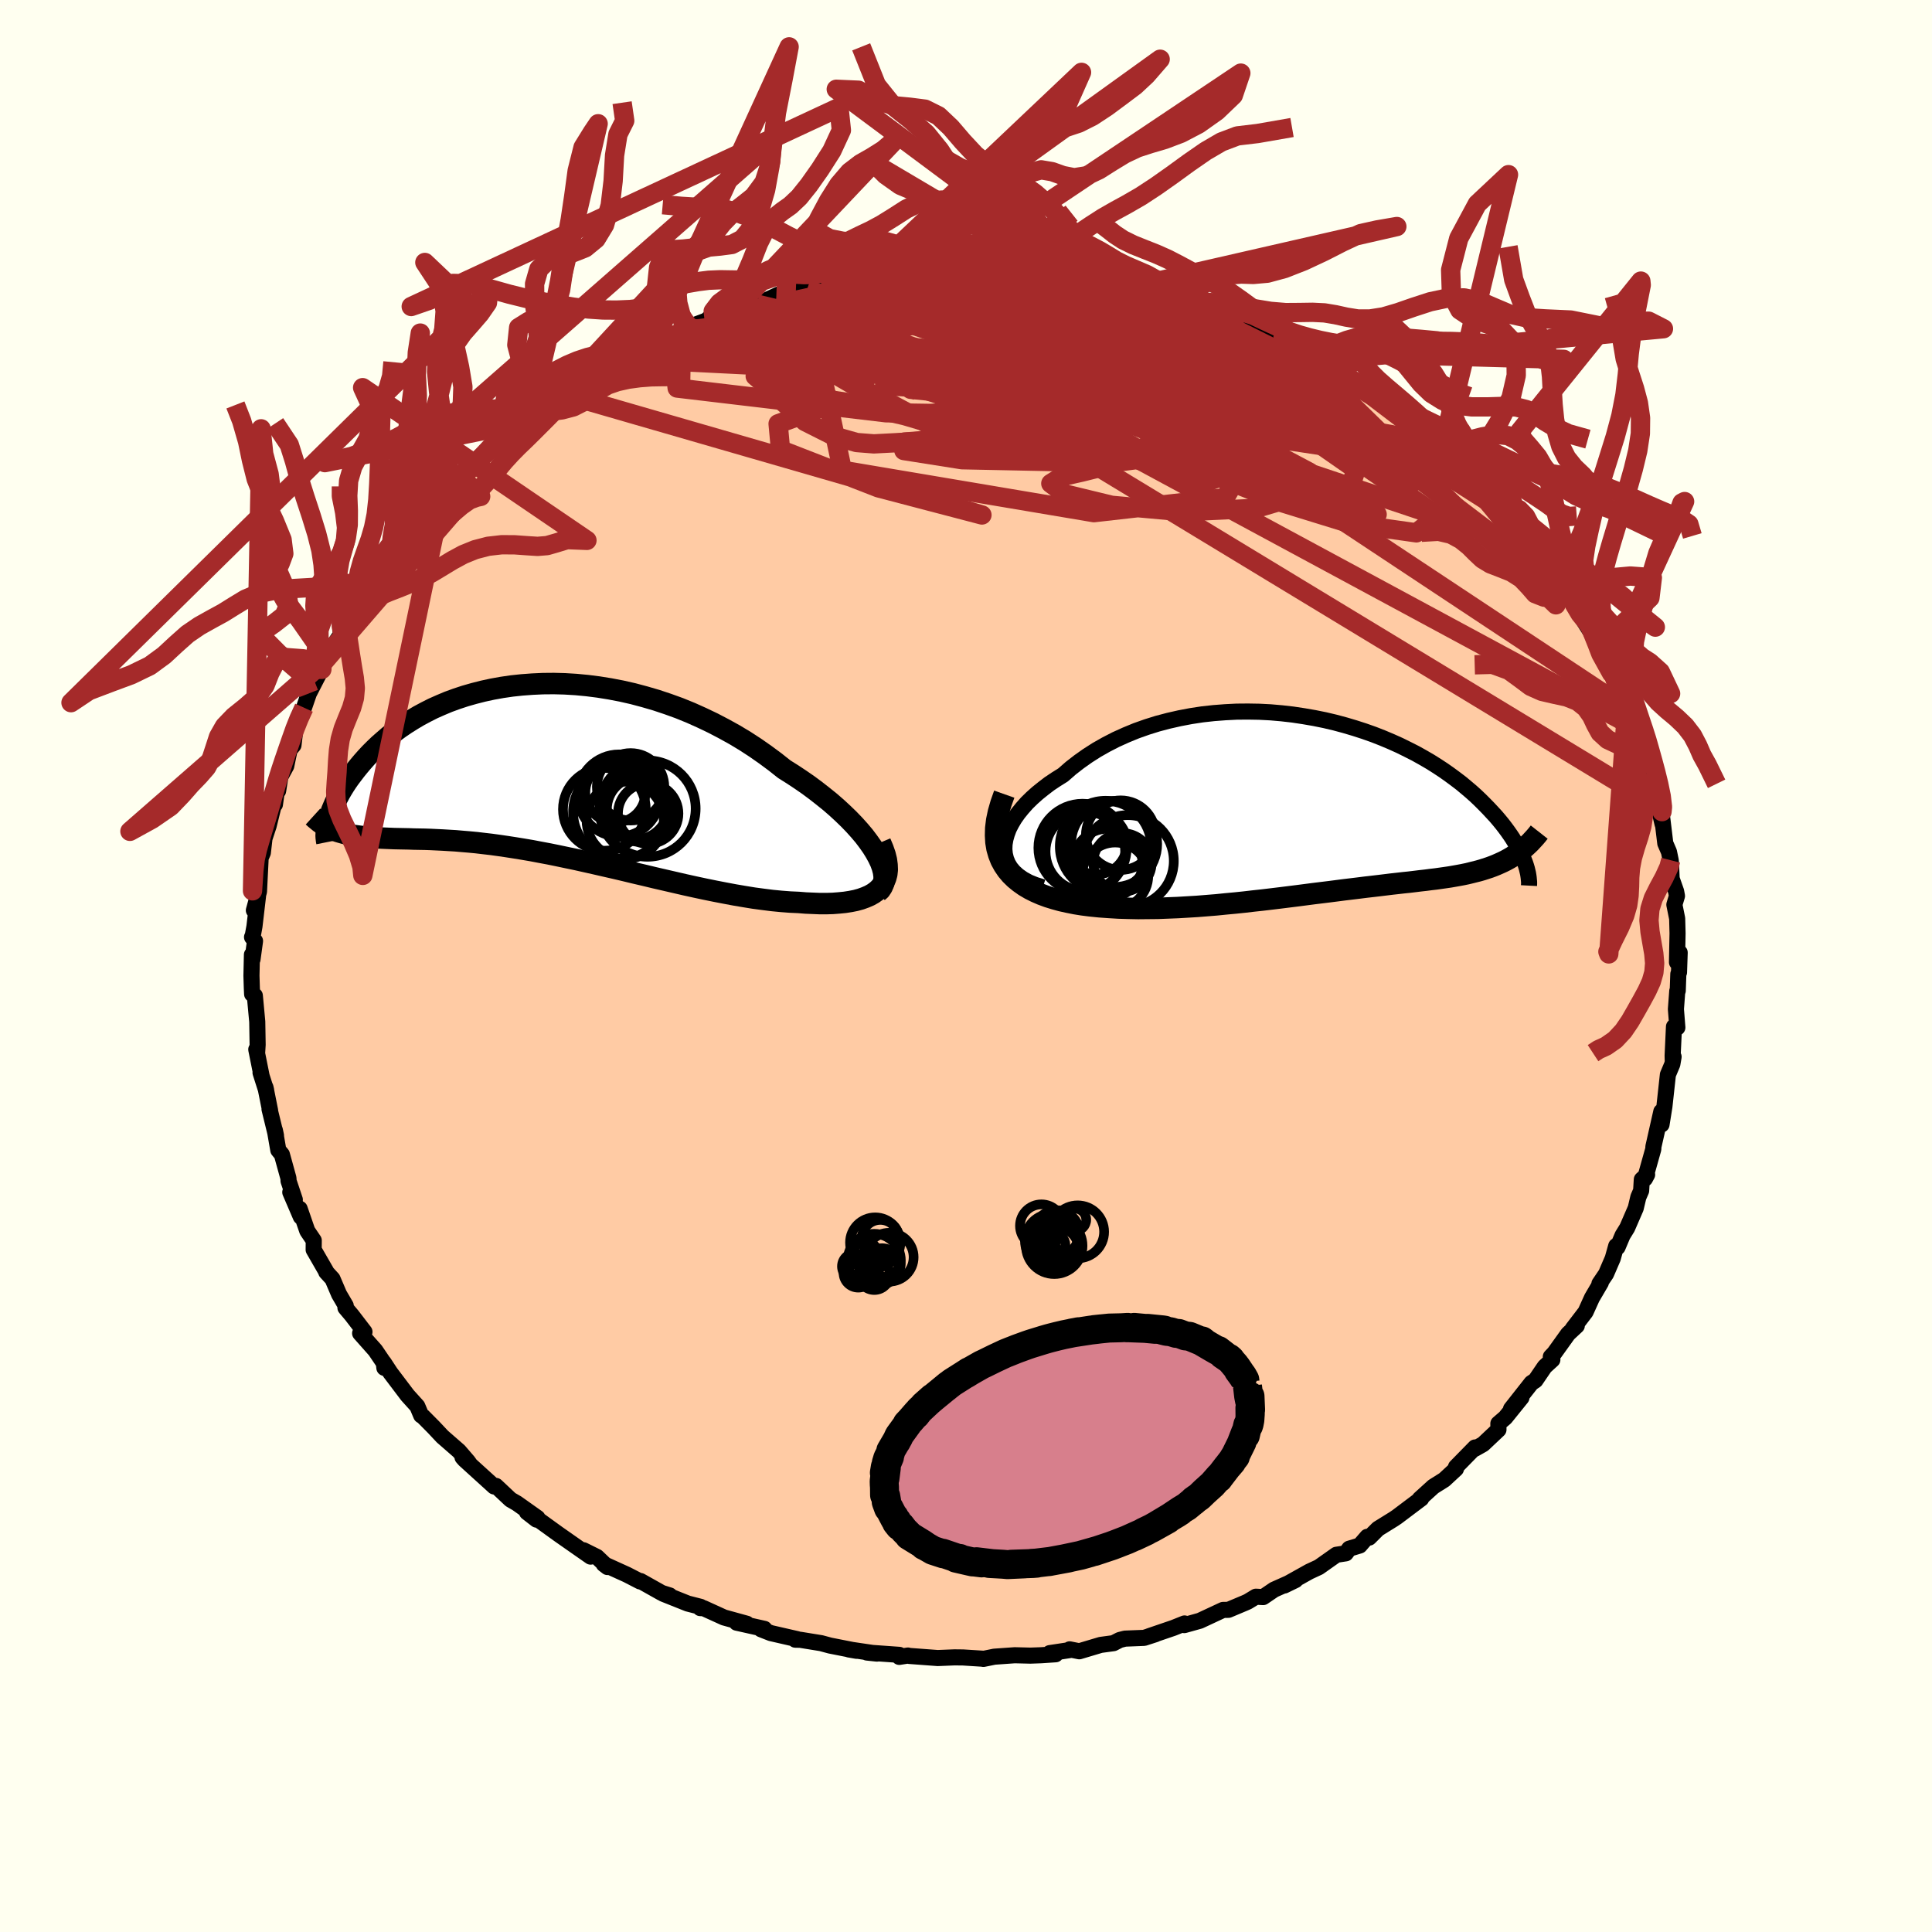 
  <svg viewBox="-100 -100 200 200" xmlns="http://www.w3.org/2000/svg" width="500" height="500" id="face-svg">
    <defs>
      <clipPath id="leftEyeClipPath">
        <polyline points="35.24,8.45 34.9,7.9 34.5,7.33 34.07,6.76 33.58,6.18 33.05,5.59 32.48,5 31.87,4.41 31.22,3.81 30.54,3.22 29.82,2.64 29.08,2.06 28.3,1.48 27.49,0.92 26.66,0.37 25.8,-0.17 24.84,-0.93 23.84,-1.67 22.81,-2.39 21.75,-3.08 20.67,-3.73 19.55,-4.35 18.42,-4.94 17.27,-5.49 16.11,-6.01 14.93,-6.49 13.74,-6.92 12.54,-7.32 11.34,-7.67 10.14,-7.99 8.95,-8.26 7.75,-8.49 6.57,-8.68 5.39,-8.83 4.23,-8.94 3.07,-9.01 1.94,-9.04 0.82,-9.03 -0.27,-8.98 -1.35,-8.9 -2.39,-8.79 -3.42,-8.64 -4.42,-8.46 -5.39,-8.25 -6.33,-8.01 -7.24,-7.75 -8.12,-7.46 -8.97,-7.15 -9.78,-6.81 -10.57,-6.46 -11.32,-6.08 -12.03,-5.7 -12.72,-5.29 -13.37,-4.88 -13.99,-4.46 -14.58,-4.03 -15.14,-3.59 -15.66,-3.14 -16.16,-2.7 -16.63,-2.25 -17.07,-1.81 -17.48,-1.37 -17.87,-0.93 -18.24,-0.49 -18.58,-0.07 -18.9,0.35 -19.21,0.76 -19.49,1.16 -19.75,1.56 -19.99,1.95 -20.21,2.33 -20.41,2.71 -20.6,3.07 -20.76,3.42 -20.91,3.77 -21.05,4.1 -21.16,4.42 -21.27,4.73 -21.36,5.02 -21.43,5.3 -20.42,6.28 -20.12,6.37 -19.8,6.46 -19.47,6.54 -19.13,6.61 -18.79,6.68 -18.42,6.73 -18.05,6.78 -17.67,6.82 -17.27,6.86 -16.86,6.89 -16.44,6.92 -16.01,6.95 -15.56,6.97 -15.09,6.99 -14.62,7.01 -14.13,7.02 -13.62,7.03 -13.09,7.04 -12.55,7.06 -11.99,7.07 -11.41,7.08 -10.82,7.1 -10.2,7.13 -9.57,7.16 -8.91,7.2 -8.23,7.24 -7.54,7.3 -6.82,7.36 -6.08,7.43 -5.32,7.52 -4.54,7.61 -3.74,7.72 -2.92,7.84 -2.08,7.97 -1.22,8.11 -0.34,8.26 0.55,8.43 1.46,8.6 2.39,8.79 3.34,8.99 4.3,9.19 5.28,9.41 6.26,9.63 7.26,9.86 8.27,10.09 9.29,10.33 10.32,10.58 11.35,10.82 12.39,11.07 13.43,11.31 14.47,11.55 15.51,11.79 16.55,12.02 17.58,12.24 18.61,12.45 19.64,12.65 20.65,12.84 21.65,13.01 22.63,13.17 23.6,13.3 24.55,13.42 25.48,13.51 26.39,13.58 27.28,13.62 28.03,13.68 28.76,13.71 29.48,13.74 30.16,13.74 30.83,13.72 31.47,13.67 32.07,13.61 32.65,13.52 33.2,13.41 33.71,13.27 34.18,13.1 34.62,12.91 35.01,12.69 35.37,12.43 35.67,12.15" />
      </clipPath>
      <clipPath id="rightEyeClipPath">
        <polyline points="-33,4.44 -32.98,3.92 -32.89,3.39 -32.74,2.86 -32.54,2.32 -32.27,1.79 -31.95,1.25 -31.57,0.71 -31.14,0.18 -30.67,-0.35 -30.15,-0.86 -29.58,-1.37 -28.97,-1.86 -28.33,-2.35 -27.64,-2.81 -26.92,-3.26 -26.12,-3.96 -25.27,-4.62 -24.38,-5.25 -23.44,-5.85 -22.47,-6.4 -21.46,-6.92 -20.42,-7.39 -19.35,-7.83 -18.25,-8.22 -17.13,-8.57 -15.99,-8.87 -14.84,-9.13 -13.68,-9.35 -12.5,-9.53 -11.32,-9.66 -10.14,-9.75 -8.96,-9.81 -7.78,-9.82 -6.6,-9.8 -5.44,-9.74 -4.29,-9.64 -3.15,-9.51 -2.02,-9.34 -0.92,-9.15 0.17,-8.93 1.23,-8.68 2.27,-8.4 3.28,-8.1 4.27,-7.78 5.23,-7.44 6.15,-7.08 7.05,-6.7 7.92,-6.31 8.75,-5.9 9.56,-5.49 10.33,-5.06 11.07,-4.63 11.77,-4.19 12.44,-3.75 13.08,-3.3 13.69,-2.85 14.27,-2.41 14.81,-1.96 15.33,-1.52 15.82,-1.08 16.28,-0.64 16.71,-0.21 17.12,0.21 17.51,0.63 17.88,1.03 18.22,1.43 18.54,1.82 18.84,2.21 19.12,2.59 19.38,2.96 19.62,3.32 19.84,3.68 20.05,4.02 20.23,4.36 20.4,4.68 20.55,5 20.69,5.3 20.81,5.6 20.92,5.89 19.82,5.05 19.53,5.24 19.22,5.42 18.91,5.59 18.59,5.75 18.26,5.9 17.92,6.05 17.57,6.19 17.22,6.32 16.85,6.44 16.48,6.56 16.1,6.67 15.7,6.77 15.3,6.87 14.89,6.97 14.46,7.06 14.03,7.14 13.58,7.22 13.12,7.3 12.64,7.37 12.15,7.44 11.65,7.51 11.13,7.57 10.6,7.64 10.06,7.7 9.49,7.77 8.91,7.84 8.32,7.9 7.71,7.97 7.08,8.04 6.43,8.12 5.77,8.2 5.09,8.28 4.39,8.36 3.68,8.45 2.94,8.54 2.19,8.63 1.42,8.73 0.64,8.83 -0.17,8.93 -0.99,9.03 -1.83,9.14 -2.68,9.25 -3.56,9.36 -4.44,9.47 -5.35,9.58 -6.27,9.69 -7.2,9.79 -8.14,9.9 -9.1,10 -10.07,10.09 -11.06,10.19 -12.05,10.27 -13.05,10.35 -14.05,10.41 -15.07,10.47 -16.08,10.51 -17.1,10.55 -18.12,10.56 -19.14,10.57 -20.15,10.55 -21.16,10.52 -22.16,10.46 -23.15,10.39 -24.13,10.29 -24.91,10.19 -25.66,10.07 -26.41,9.92 -27.13,9.76 -27.82,9.57 -28.5,9.36 -29.15,9.12 -29.77,8.85 -30.35,8.56 -30.91,8.23 -31.42,7.87 -31.9,7.48 -32.33,7.06 -32.72,6.6 -33.06,6.1" />
      </clipPath>
      <filter id="fuzzy">
        <feTurbulence id="turbulence" baseFrequency="0.05" numOctaves="3" type="noise" result="noise" />
        <feDisplacementMap in="SourceGraphic" in2="noise" scale="2" />
      </filter>
      <linearGradient id="rainbowGradient" x1="0%" y1="0%" x2="100%" y2="0%">
        <stop offset="0%" style="stop-color: rgb(167, 133, 106); stop-opacity: 1" />
        <stop offset="50%" style="stop-color: rgb(154, 205, 50); stop-opacity: 1" />
        <stop offset="100%" style="stop-color: rgb(255, 165, 0); stop-opacity: 1" />
      </linearGradient>
    </defs>
    <rect x="-100" y="-100" width="100%" height="100%" fill="rgb(255, 255, 240)" />
    <polyline id="faceContour" points="73.81,0.66 73.74,0.83 73.68,2.56 73.63,2.59 73.49,4.47 73.64,6.37 73.29,6.28 73.15,9.28 73.16,9.71 73.25,9.4 73.12,10.16 72.66,11.25 72.3,14.54 72,16.41 72.02,15.91 71.98,15.07 71.16,18.7 71.15,18.95 70.29,22.01 70.51,21.6 69.96,22.1 69.89,23.26 69.6,23.93 69.33,25.07 68.45,27.1 67.97,27.88 67.45,29.11 67.31,28.98 66.95,30.27 66.26,31.87 65.57,32.89 65.72,32.78 64.8,34.35 64.14,35.81 62.81,37.55 63.23,37.24 62.33,38.08 60.91,40.06 60.54,40.45 60.7,40.76 59.91,41.48 58.95,42.89 58.53,43.17 56.42,45.85 57.5,44.68 55.83,46.75 55.11,47.37 55.12,48 53.53,49.5 52.68,49.98 52.7,49.84 50.72,51.86 50.72,52.06 49.51,53.18 48.38,53.89 46.97,55.17 47.13,55.13 45.27,56.53 44.62,57.02 44.28,57.25 42.65,58.26 41.74,59.17 41.54,59.09 40.76,59.99 39.67,60.32 39.32,60.8 38.34,60.95 36.53,62.23 35.54,62.69 32.96,64.13 34.11,63.57 31.89,64.56 30.76,65.33 30.01,65.29 29.17,65.8 28.88,65.93 27.17,66.65 26.61,66.66 24.21,67.78 22.6,68.23 22.62,68.06 21.47,68.52 18.95,69.38 19.62,69.17 18.45,69.55 16.46,69.63 15.91,69.77 15.27,70.1 13.94,70.28 11.73,70.94 10.73,70.74 10.78,70.81 8.67,71.13 9.28,71.25 7.77,71.35 6.67,71.39 5.04,71.35 2.93,71.5 1.8,71.73 1.75,71.71 -0.3,71.58 -1.19,71.57 -2.93,71.64 -3.87,71.57 -5.88,71.42 -6.01,71.38 -6.91,71.52 -6.9,71.31 -10.26,71.07 -9.22,71.18 -12.13,70.75 -11.33,70.89 -14.07,70.35 -15,70.1 -17.16,69.75 -17.67,69.74 -17.45,69.69 -20.2,69.06 -21.22,68.66 -20.87,68.62 -23.74,67.98 -22.69,68.09 -25.05,67.44 -27.16,66.48 -27.51,66.47 -27.47,66.34 -28.8,66 -31.33,64.99 -30.67,65.16 -31.5,64.9 -33.69,63.67 -33.74,63.71 -35.1,63.01 -37.5,61.92 -37.11,62.22 -38.21,61.17 -39.6,60.48 -38.86,61.14 -40.18,60.22 -42.18,58.82 -44.59,57.08 -44.46,57.31 -45.45,56.54 -44.36,57.13 -46.49,55.62 -47.15,55.24 -48.66,53.82 -48.85,53.88 -51.9,51.11 -52.12,50.86 -51.36,51.57 -51.56,51.29 -52.49,50.21 -54.2,48.72 -55.11,47.75 -56.23,46.62 -56.4,46.52 -56.8,45.57 -57.82,44.44 -59.59,42.1 -60.27,41.06 -60.21,41.6 -59.85,41.71 -61.15,39.79 -62.72,38.02 -62.27,37.87 -63.59,36.15 -64.24,35.38 -64.21,35.16 -64.9,33.98 -65.58,32.39 -66.23,31.68 -66.24,31.61 -67.53,29.37 -67.52,28.41 -68.19,27.42 -68.98,25.13 -68.86,25.96 -69.95,23.42 -69.48,24.19 -70.13,22.25 -70.14,21.97 -70.82,19.51 -71.19,19.06 -71.55,16.98 -71.43,17.55 -72.1,14.81 -72.04,14.96 -72.52,12.56 -72.45,12.86 -73.03,11.04 -72.93,11.33 -73.47,8.64 -73.38,8.96 -73.33,8.15 -73.37,5.76 -73.62,3.07 -73.9,2.91 -73.93,2.28 -73.97,1 -73.92,-1.17 -73.86,-0.69 -73.6,-2.59 -73.91,-2.99 -73.85,-3.05 -73.66,-4.09 -73.29,-7.24 -73.72,-5.76 -73.19,-7.71 -73.03,-10.93 -73.1,-10.99 -72.79,-11.73 -72.62,-13.21 -72.19,-14.51 -71.58,-16.98 -71.54,-16.72 -71.25,-18.79 -71.21,-18.13 -70.98,-19.58 -70.37,-20.7 -70.02,-22.38 -69.62,-22.86 -69.38,-24.86 -69.21,-25.26 -68.53,-26.74 -68.02,-28.22 -66.92,-30.36 -66.98,-30.71 -66.68,-30.71 -66.54,-31.41 -65.83,-32.68 -64.55,-34.55 -64.76,-34.78 -63.82,-36.07 -63.79,-36.41 -62.89,-37.51 -62.35,-38.97 -62.58,-38.06 -61.1,-40.25 -60.39,-41.42 -59.54,-42.05 -59.39,-42.46 -58.29,-44.43 -57.94,-44.5 -57.47,-45.12 -56,-46.69 -54.25,-48.57 -54.06,-48.92 -52.6,-50.32 -52.49,-50.31 -52.16,-50.47 -51.76,-51.04 -50.43,-51.98 -50.08,-52.78 -48.22,-54.15 -47.38,-54.96 -46.98,-55.13 -46.64,-55.44 -45.31,-56.37 -43.71,-58.01 -44.13,-57.37 -41.73,-59.17 -41.99,-59.31 -39.86,-60.34 -38.99,-60.95 -38.52,-61.56 -38.14,-61.78 -36.37,-62.53 -35.97,-62.89 -32.74,-64.31 -34.14,-63.62 -32.28,-64.65 -30.46,-65.1 -29.13,-66.01 -28.87,-66.11 -28.69,-66.14 -26.09,-67.11 -26.69,-66.99 -25.02,-67.61 -23.85,-68.07 -22.44,-68.37 -21.65,-68.51 -21.43,-68.57 -19.38,-69.52 -17.64,-69.65 -16.81,-70.11 -16.45,-70.05 -17.16,-69.97 -14.05,-70.36 -13.55,-70.41 -12.15,-70.66 -9.43,-71.18 -10.54,-71.19 -8.15,-71.44 -7.41,-71.29 -6.1,-71.61 -4.58,-71.75 -2.25,-71.88 -0.74,-71.9 -2.1,-71.89 -0.57,-71.64 1.9,-71.58 1.95,-71.69 5.02,-71.78 4.15,-71.53 6.72,-71.32 6.52,-71.37 8.61,-71.4 9.23,-71.36 9.94,-70.9 11.31,-70.75 12.25,-71 14.56,-70.38 13.71,-70.55 15.06,-70.34 15.99,-70.01 17.84,-69.72 19.28,-69.16 19.76,-69.19 22.07,-68.42 21.17,-68.79 23.05,-68.12 26.12,-67.19 25.74,-67 27.54,-66.66 27.32,-66.81 28.41,-66.33 31.5,-65.01 32.51,-64.41 32.84,-64.17 34.13,-63.58 35.07,-63.45 36.48,-62.63 36.02,-62.66 37.92,-61.42 38.79,-61.37 41,-59.81 39.77,-60.74 39.79,-60.22 41.96,-59.26 42.49,-58.68 43.67,-57.95 45.5,-56.41 47.51,-54.97 46.39,-55.88 47.96,-54.3 49.23,-53.23 51.16,-51.56 50.96,-51.71 50.55,-52.28 52.33,-50.52 52.89,-50.38 53.95,-49.3 54.07,-48.45 55.6,-47.1 56.25,-46.25 56.76,-46.16 58.31,-43.97 57.72,-44.47 58.81,-43.42 58.74,-43.28 61.46,-39.72 61.36,-39.87 61.14,-39.94 62.18,-38.07 62.24,-38.77 63.05,-37.33 63.13,-37.03 64.67,-34.6 65.45,-32.95 65.72,-32.31 66.82,-30.32 66.9,-30.11 66.64,-31.25 67.41,-29.38 68.39,-26.44 68.66,-26.44 68.67,-25.93 69.3,-24.68 69.54,-23.56 69.68,-23.09 70.88,-20.53 70.98,-20.19 70.96,-20.49 71.58,-17.37 72.11,-14.69 71.85,-15.79 71.95,-16.34 72.39,-12.7 72.77,-11.82 72.95,-10.95 72.98,-10.66 73.05,-9.04 73.51,-7.73 73.6,-7.25 73.33,-6.35 73.62,-4.91 73.66,-3.38 73.6,-0.39 73.88,-1.39 73.81,0.66 73.74,0.83" fill="rgb(255, 203, 164)" stroke="black" stroke-width="1.667" stroke-linejoin="round" filter="url(#fuzzy)" />
    <g transform="translate(36.97 -16.52)">
      <polyline id="rightCountour" points="-33,4.44 -32.98,3.92 -32.89,3.39 -32.74,2.86 -32.54,2.32 -32.27,1.79 -31.95,1.25 -31.57,0.71 -31.14,0.18 -30.67,-0.35 -30.15,-0.86 -29.58,-1.37 -28.97,-1.86 -28.33,-2.35 -27.64,-2.81 -26.92,-3.26 -26.12,-3.96 -25.27,-4.62 -24.38,-5.25 -23.44,-5.85 -22.47,-6.4 -21.46,-6.92 -20.42,-7.39 -19.35,-7.83 -18.25,-8.22 -17.13,-8.57 -15.99,-8.87 -14.84,-9.13 -13.68,-9.35 -12.5,-9.53 -11.32,-9.66 -10.14,-9.75 -8.96,-9.81 -7.78,-9.82 -6.6,-9.8 -5.44,-9.74 -4.29,-9.64 -3.15,-9.51 -2.02,-9.34 -0.92,-9.15 0.17,-8.93 1.23,-8.68 2.27,-8.4 3.28,-8.1 4.27,-7.78 5.23,-7.44 6.15,-7.08 7.05,-6.7 7.92,-6.31 8.75,-5.9 9.56,-5.49 10.33,-5.06 11.07,-4.63 11.77,-4.19 12.44,-3.75 13.08,-3.3 13.69,-2.85 14.27,-2.41 14.81,-1.96 15.33,-1.52 15.82,-1.08 16.28,-0.64 16.71,-0.21 17.12,0.21 17.51,0.63 17.88,1.03 18.22,1.43 18.54,1.82 18.84,2.21 19.12,2.59 19.38,2.96 19.62,3.32 19.84,3.68 20.05,4.02 20.23,4.36 20.4,4.68 20.55,5 20.69,5.3 20.81,5.6 20.92,5.89 19.82,5.05 19.53,5.24 19.22,5.42 18.91,5.59 18.59,5.75 18.26,5.9 17.92,6.05 17.57,6.19 17.22,6.32 16.85,6.44 16.48,6.56 16.1,6.67 15.7,6.77 15.3,6.87 14.89,6.97 14.46,7.06 14.03,7.14 13.58,7.22 13.12,7.3 12.64,7.37 12.15,7.44 11.65,7.51 11.13,7.57 10.6,7.64 10.06,7.7 9.49,7.77 8.91,7.84 8.32,7.9 7.71,7.97 7.08,8.04 6.43,8.12 5.77,8.2 5.09,8.28 4.39,8.36 3.68,8.45 2.94,8.54 2.19,8.63 1.42,8.73 0.64,8.83 -0.17,8.93 -0.99,9.03 -1.83,9.14 -2.68,9.25 -3.56,9.36 -4.44,9.47 -5.35,9.58 -6.27,9.69 -7.2,9.79 -8.14,9.9 -9.1,10 -10.07,10.09 -11.06,10.19 -12.05,10.27 -13.05,10.35 -14.05,10.41 -15.07,10.47 -16.08,10.51 -17.1,10.55 -18.12,10.56 -19.14,10.57 -20.15,10.55 -21.16,10.52 -22.16,10.46 -23.15,10.39 -24.13,10.29 -24.91,10.19 -25.66,10.07 -26.41,9.92 -27.13,9.76 -27.82,9.57 -28.5,9.36 -29.15,9.12 -29.77,8.85 -30.35,8.56 -30.91,8.23 -31.42,7.87 -31.9,7.48 -32.33,7.06 -32.72,6.6 -33.06,6.1" fill="white" stroke="white" stroke-width="0" stroke-linejoin="round" filter="url(#fuzzy)" />
    </g>
    <g transform="translate(-44.61 -20.2)">
      <polyline id="leftCountour" points="35.24,8.45 34.9,7.9 34.5,7.33 34.07,6.76 33.58,6.18 33.05,5.59 32.48,5 31.87,4.41 31.22,3.81 30.54,3.22 29.82,2.64 29.08,2.06 28.3,1.48 27.49,0.92 26.66,0.37 25.8,-0.17 24.84,-0.93 23.84,-1.67 22.81,-2.39 21.75,-3.08 20.67,-3.73 19.55,-4.35 18.42,-4.94 17.27,-5.49 16.11,-6.01 14.93,-6.49 13.74,-6.92 12.54,-7.32 11.34,-7.67 10.14,-7.99 8.95,-8.26 7.75,-8.49 6.57,-8.68 5.39,-8.83 4.23,-8.94 3.07,-9.01 1.94,-9.04 0.82,-9.03 -0.27,-8.98 -1.35,-8.9 -2.39,-8.79 -3.42,-8.64 -4.42,-8.46 -5.39,-8.25 -6.33,-8.01 -7.24,-7.75 -8.12,-7.46 -8.97,-7.15 -9.78,-6.81 -10.57,-6.46 -11.32,-6.08 -12.03,-5.7 -12.72,-5.29 -13.37,-4.88 -13.99,-4.46 -14.58,-4.03 -15.14,-3.59 -15.66,-3.14 -16.16,-2.7 -16.63,-2.25 -17.07,-1.81 -17.48,-1.37 -17.87,-0.93 -18.24,-0.49 -18.58,-0.07 -18.9,0.35 -19.21,0.76 -19.49,1.16 -19.75,1.56 -19.99,1.95 -20.21,2.33 -20.41,2.71 -20.6,3.07 -20.76,3.42 -20.91,3.77 -21.05,4.1 -21.16,4.42 -21.27,4.73 -21.36,5.02 -21.43,5.3 -20.42,6.28 -20.12,6.37 -19.8,6.46 -19.47,6.54 -19.13,6.61 -18.79,6.68 -18.42,6.73 -18.05,6.78 -17.67,6.82 -17.27,6.86 -16.86,6.89 -16.44,6.92 -16.01,6.95 -15.56,6.97 -15.09,6.99 -14.62,7.01 -14.13,7.02 -13.62,7.03 -13.09,7.04 -12.55,7.06 -11.99,7.07 -11.41,7.08 -10.82,7.1 -10.2,7.13 -9.57,7.16 -8.91,7.2 -8.23,7.24 -7.54,7.3 -6.82,7.36 -6.08,7.43 -5.32,7.52 -4.54,7.61 -3.74,7.72 -2.92,7.84 -2.08,7.97 -1.22,8.11 -0.34,8.26 0.55,8.43 1.46,8.6 2.39,8.79 3.34,8.99 4.3,9.19 5.28,9.41 6.26,9.63 7.26,9.86 8.27,10.09 9.29,10.33 10.32,10.58 11.35,10.82 12.39,11.07 13.43,11.31 14.47,11.55 15.51,11.79 16.55,12.02 17.58,12.24 18.61,12.45 19.64,12.65 20.65,12.84 21.65,13.01 22.63,13.17 23.6,13.3 24.55,13.42 25.48,13.51 26.39,13.58 27.28,13.62 28.03,13.68 28.76,13.71 29.48,13.74 30.16,13.74 30.83,13.72 31.47,13.67 32.07,13.61 32.65,13.52 33.2,13.41 33.71,13.27 34.18,13.1 34.62,12.91 35.01,12.69 35.37,12.43 35.67,12.15" fill="white" stroke="white" stroke-width="0" stroke-linejoin="round" filter="url(#fuzzy)" />
    </g>
    <g transform="translate(36.97 -16.52)">
      <polyline id="rightUpper" points="-29.01,8.37 -29.79,8.13 -30.48,7.85 -31.08,7.52 -31.59,7.16 -32.02,6.77 -32.37,6.35 -32.64,5.9 -32.83,5.43 -32.95,4.94 -33,4.44 -32.98,3.92 -32.89,3.39 -32.74,2.86 -32.54,2.32 -32.27,1.79 -31.95,1.25 -31.57,0.71 -31.14,0.18 -30.67,-0.35 -30.15,-0.86 -29.58,-1.37 -28.97,-1.86 -28.33,-2.35 -27.64,-2.81 -26.92,-3.26 -26.12,-3.96 -25.27,-4.62 -24.38,-5.25 -23.44,-5.85 -22.47,-6.4 -21.46,-6.92 -20.42,-7.39 -19.35,-7.83 -18.25,-8.22 -17.13,-8.57 -15.99,-8.87 -14.84,-9.13 -13.68,-9.35 -12.5,-9.53 -11.32,-9.66 -10.14,-9.75 -8.96,-9.81 -7.78,-9.82 -6.6,-9.8 -5.44,-9.74 -4.29,-9.64 -3.15,-9.51 -2.02,-9.34 -0.92,-9.15 0.17,-8.93 1.23,-8.68 2.27,-8.4 3.28,-8.1 4.27,-7.78 5.23,-7.44 6.15,-7.08 7.05,-6.7 7.92,-6.31 8.75,-5.9 9.56,-5.49 10.33,-5.06 11.07,-4.63 11.77,-4.19 12.44,-3.75 13.08,-3.3 13.69,-2.85 14.27,-2.41 14.81,-1.96 15.33,-1.52 15.82,-1.08 16.28,-0.64 16.71,-0.21 17.12,0.21 17.51,0.63 17.88,1.03 18.22,1.43 18.54,1.82 18.84,2.21 19.12,2.59 19.38,2.96 19.62,3.32 19.84,3.68 20.05,4.02 20.23,4.36 20.4,4.68 20.55,5 20.69,5.3 20.81,5.6 20.92,5.89 21.01,6.16 21.09,6.43 21.15,6.68 21.21,6.93 21.25,7.17 21.28,7.39 21.3,7.61 21.32,7.81 21.32,8.01 21.31,8.2" fill="none" stroke="black" stroke-width="1.667" stroke-linejoin="round" filter="url(#fuzzy)" />
      <polyline id="rightLower" points="-33.01,-1.27 -33.35,-0.31 -33.61,0.59 -33.79,1.44 -33.89,2.25 -33.91,3 -33.87,3.71 -33.76,4.37 -33.58,4.99 -33.35,5.57 -33.06,6.1 -32.72,6.6 -32.33,7.06 -31.9,7.48 -31.42,7.87 -30.91,8.23 -30.35,8.56 -29.77,8.85 -29.15,9.12 -28.5,9.36 -27.82,9.57 -27.13,9.76 -26.41,9.92 -25.66,10.07 -24.91,10.19 -24.13,10.29 -23.15,10.39 -22.16,10.46 -21.16,10.52 -20.15,10.55 -19.14,10.57 -18.12,10.56 -17.1,10.55 -16.08,10.51 -15.07,10.47 -14.05,10.41 -13.05,10.35 -12.05,10.27 -11.06,10.19 -10.07,10.09 -9.1,10 -8.14,9.9 -7.2,9.79 -6.27,9.69 -5.35,9.58 -4.44,9.47 -3.56,9.36 -2.68,9.25 -1.83,9.14 -0.99,9.03 -0.17,8.93 0.64,8.83 1.42,8.73 2.19,8.63 2.94,8.54 3.68,8.45 4.39,8.36 5.09,8.28 5.77,8.2 6.43,8.12 7.08,8.04 7.71,7.97 8.32,7.9 8.91,7.84 9.49,7.77 10.06,7.7 10.6,7.64 11.13,7.57 11.65,7.51 12.15,7.44 12.64,7.37 13.12,7.3 13.58,7.22 14.03,7.14 14.46,7.06 14.89,6.97 15.3,6.87 15.7,6.77 16.1,6.67 16.48,6.56 16.85,6.44 17.22,6.32 17.57,6.19 17.92,6.05 18.26,5.9 18.59,5.75 18.91,5.59 19.22,5.42 19.53,5.24 19.82,5.05 20.11,4.85 20.39,4.65 20.66,4.43 20.93,4.21 21.19,3.97 21.44,3.73 21.68,3.47 21.92,3.21 22.15,2.94 22.37,2.66" fill="none" stroke="black" stroke-width="2.222" stroke-linejoin="round" filter="url(#fuzzy)" />
      <circle r="3.024" cx="-20.767" cy="5.795" stroke="black" fill="none" stroke-width="1.0" filter="url(#fuzzy)" clip-path="url(#rightEyeClipPath)" /><circle r="4.748" cx="-20.207" cy="5.65" stroke="black" fill="none" stroke-width="1.0" filter="url(#fuzzy)" clip-path="url(#rightEyeClipPath)" /><circle r="3.174" cx="-23.477" cy="3.865" stroke="black" fill="none" stroke-width="1.0" filter="url(#fuzzy)" clip-path="url(#rightEyeClipPath)" /><circle r="4.458" cx="-21.637" cy="3.89" stroke="black" fill="none" stroke-width="1.0" filter="url(#fuzzy)" clip-path="url(#rightEyeClipPath)" /><circle r="4.122" cx="-24.617" cy="4.66" stroke="black" fill="none" stroke-width="1.0" filter="url(#fuzzy)" clip-path="url(#rightEyeClipPath)" /><circle r="4.57" cx="-24.907" cy="4.29" stroke="black" fill="none" stroke-width="1.0" filter="url(#fuzzy)" clip-path="url(#rightEyeClipPath)" /><circle r="3.6" cx="-20.957" cy="2.975" stroke="black" fill="none" stroke-width="1.0" filter="url(#fuzzy)" clip-path="url(#rightEyeClipPath)" /><circle r="3.588" cx="-22.292" cy="5.895" stroke="black" fill="none" stroke-width="1.0" filter="url(#fuzzy)" clip-path="url(#rightEyeClipPath)" /><circle r="3.43" cx="-21.532" cy="7.165" stroke="black" fill="none" stroke-width="1.0" filter="url(#fuzzy)" clip-path="url(#rightEyeClipPath)" /><circle r="4.73" cx="-22.527" cy="4.145" stroke="black" fill="none" stroke-width="1.0" filter="url(#fuzzy)" clip-path="url(#rightEyeClipPath)" />
      </g>
    <g transform="translate(-44.61 -20.2)">
      <polyline id="leftUpper" points="35.46,12.55 35.73,12.31 35.93,12.01 36.07,11.68 36.13,11.3 36.13,10.89 36.07,10.45 35.95,9.99 35.77,9.49 35.53,8.98 35.24,8.45 34.9,7.9 34.5,7.33 34.07,6.76 33.58,6.18 33.05,5.59 32.48,5 31.87,4.41 31.22,3.81 30.54,3.22 29.82,2.64 29.08,2.06 28.3,1.48 27.49,0.92 26.66,0.37 25.8,-0.17 24.84,-0.93 23.84,-1.67 22.81,-2.39 21.75,-3.08 20.67,-3.73 19.55,-4.35 18.42,-4.94 17.27,-5.49 16.11,-6.01 14.93,-6.49 13.74,-6.92 12.54,-7.32 11.34,-7.67 10.14,-7.99 8.95,-8.26 7.75,-8.49 6.57,-8.68 5.39,-8.83 4.23,-8.94 3.07,-9.01 1.94,-9.04 0.82,-9.03 -0.27,-8.98 -1.35,-8.9 -2.39,-8.79 -3.42,-8.64 -4.42,-8.46 -5.39,-8.25 -6.33,-8.01 -7.24,-7.75 -8.12,-7.46 -8.97,-7.15 -9.78,-6.81 -10.57,-6.46 -11.32,-6.08 -12.03,-5.7 -12.72,-5.29 -13.37,-4.88 -13.99,-4.46 -14.58,-4.03 -15.14,-3.59 -15.66,-3.14 -16.16,-2.7 -16.63,-2.25 -17.07,-1.81 -17.48,-1.37 -17.87,-0.93 -18.24,-0.49 -18.58,-0.07 -18.9,0.35 -19.21,0.76 -19.49,1.16 -19.75,1.56 -19.99,1.95 -20.21,2.33 -20.41,2.71 -20.6,3.07 -20.76,3.42 -20.91,3.77 -21.05,4.1 -21.16,4.42 -21.27,4.73 -21.36,5.02 -21.43,5.3 -21.49,5.57 -21.54,5.83 -21.58,6.07 -21.61,6.3 -21.62,6.51 -21.63,6.71 -21.62,6.9 -21.6,7.07 -21.58,7.23 -21.55,7.38" fill="none" stroke="black" stroke-width="2.222" stroke-linejoin="round" filter="url(#fuzzy)" />
      <polyline id="leftLower" points="35.75,7.42 36.02,8.06 36.23,8.66 36.37,9.22 36.44,9.75 36.46,10.24 36.41,10.69 36.3,11.1 36.14,11.49 35.93,11.83 35.67,12.15 35.37,12.43 35.01,12.69 34.62,12.91 34.18,13.1 33.71,13.27 33.2,13.41 32.65,13.52 32.07,13.61 31.47,13.67 30.83,13.72 30.16,13.74 29.48,13.74 28.76,13.71 28.03,13.68 27.28,13.62 26.39,13.58 25.48,13.51 24.55,13.42 23.6,13.3 22.63,13.17 21.65,13.01 20.65,12.84 19.64,12.65 18.61,12.45 17.58,12.24 16.55,12.02 15.51,11.79 14.47,11.55 13.43,11.31 12.39,11.07 11.35,10.82 10.32,10.58 9.29,10.33 8.27,10.09 7.26,9.86 6.26,9.63 5.28,9.41 4.3,9.19 3.34,8.99 2.39,8.79 1.46,8.6 0.55,8.43 -0.34,8.26 -1.22,8.11 -2.08,7.97 -2.92,7.84 -3.74,7.72 -4.54,7.61 -5.32,7.52 -6.08,7.43 -6.82,7.36 -7.54,7.3 -8.23,7.24 -8.91,7.2 -9.57,7.16 -10.2,7.13 -10.82,7.1 -11.41,7.08 -11.99,7.07 -12.55,7.06 -13.09,7.04 -13.62,7.03 -14.13,7.02 -14.62,7.01 -15.09,6.99 -15.56,6.97 -16.01,6.95 -16.44,6.92 -16.86,6.89 -17.27,6.86 -17.67,6.82 -18.05,6.78 -18.42,6.73 -18.79,6.68 -19.13,6.61 -19.47,6.54 -19.8,6.46 -20.12,6.37 -20.42,6.28 -20.72,6.17 -21.01,6.05 -21.28,5.92 -21.55,5.79 -21.81,5.64 -22.07,5.48 -22.31,5.31 -22.54,5.12 -22.77,4.93 -22.99,4.73" fill="none" stroke="black" stroke-width="2.222" stroke-linejoin="round" filter="url(#fuzzy)" />
      <circle r="4.862" cx="8.8" cy="4.286" stroke="black" fill="none" stroke-width="1.0" filter="url(#fuzzy)" clip-path="url(#leftEyeClipPath)" /><circle r="3.13" cx="11.71" cy="4.421" stroke="black" fill="none" stroke-width="1.0" filter="url(#fuzzy)" clip-path="url(#leftEyeClipPath)" /><circle r="3.114" cx="8.315" cy="2.231" stroke="black" fill="none" stroke-width="1.0" filter="url(#fuzzy)" clip-path="url(#leftEyeClipPath)" /><circle r="3.552" cx="10.3" cy="3.581" stroke="black" fill="none" stroke-width="1.0" filter="url(#fuzzy)" clip-path="url(#leftEyeClipPath)" /><circle r="4" cx="9.33" cy="5.116" stroke="black" fill="none" stroke-width="1.0" filter="url(#fuzzy)" clip-path="url(#leftEyeClipPath)" /><circle r="4.286" cx="7.175" cy="3.981" stroke="black" fill="none" stroke-width="1.0" filter="url(#fuzzy)" clip-path="url(#leftEyeClipPath)" /><circle r="4.984" cx="11.64" cy="3.906" stroke="black" fill="none" stroke-width="1.0" filter="url(#fuzzy)" clip-path="url(#leftEyeClipPath)" /><circle r="3.49" cx="9.89" cy="1.651" stroke="black" fill="none" stroke-width="1.0" filter="url(#fuzzy)" clip-path="url(#leftEyeClipPath)" /><circle r="3.362" cx="10.795" cy="3.981" stroke="black" fill="none" stroke-width="1.0" filter="url(#fuzzy)" clip-path="url(#leftEyeClipPath)" /><circle r="4.25" cx="8.695" cy="2.546" stroke="black" fill="none" stroke-width="1.0" filter="url(#fuzzy)" clip-path="url(#leftEyeClipPath)" />
    </g>
    <g id="hairs">
      <polyline points="69.3,-24.68 15.44,-53.73 -4.85,-63.36 -9.21,-64.85 -3.99,-63.11 5.1,-60.64 13.83,-58.76 20.3,-57.91 24.05,-57.9 24.93,-58.41 23.04,-59.2 19.25,-60.13 15.32,-61.05 13.3,-61.82 14.39,-62.24 18.02,-61.99 21.6,-60.73 20.97,-58.67 11.54,-56.97 -8.29,-57.27 -29.9,-59.83 -30.46,-65.1" fill="none" stroke="rgb(165, 42, 42)" stroke-width="2" stroke-linejoin="round" filter="url(#fuzzy)" /><polyline points="-12.15,-70.66 20.42,-52.01 25.37,-50.28 29.07,-51.63 29.8,-53.43 25.34,-55.07 17.57,-56.58 10.78,-58.06 7.95,-59.53 8.62,-60.93 9.77,-62.2 8.67,-63.41 4.8,-64.76 -0.47,-66.38 -5.67,-68.06 -9.2,-69.36 -6.24,-70.15 12.25,-71" fill="none" stroke="rgb(165, 42, 42)" stroke-width="2" stroke-linejoin="round" filter="url(#fuzzy)" /><polyline points="-21.65,-68.51 -10.68,-65.88 1.66,-61.64 9.02,-57.88 13.42,-56.31 16.72,-56.71 19.99,-57.66 23.08,-57.91 24.91,-57.29 24.43,-56.5 21.7,-56.47 18.14,-57.66 15.76,-59.75 16.03,-61.9 18.98,-63.23 22.99,-63.42 25.22,-62.89 22.75,-62.55 14.76,-63.22 5.73,-65.08 7.21,-67.39 26.12,-67.19" fill="none" stroke="rgb(165, 42, 42)" stroke-width="2" stroke-linejoin="round" filter="url(#fuzzy)" /><polyline points="58.74,-43.28 17.32,-57.11 4.79,-58.3 7.79,-56.07 13.07,-53.75 17.03,-53.05 19.75,-54.32 21.52,-56.81 22.42,-59.47 22.57,-61.65 22.28,-63.23 22.45,-64.07 24.59,-63.63 30.07,-60.99 38.49,-55.77 46.1,-49.95 43.78,-50.29 14.56,-70.38" fill="none" stroke="rgb(165, 42, 42)" stroke-width="2" stroke-linejoin="round" filter="url(#fuzzy)" /><polyline points="-35.97,-62.89 4,-60.89 24.82,-55.82 24.24,-55.45 12.76,-57.8 -0.06,-60.41 -9.38,-62.03 -13.91,-62.38 -14.29,-61.68 -11.91,-60.29 -8.33,-58.49 -4.75,-56.57 -1.9,-54.91 0.02,-54 1.14,-54.3 1.85,-55.98 2.57,-58.78 3.43,-62.07 3.9,-65.13 2.99,-67.42 0.01,-68.79 -4.63,-69.41 -9.44,-69.71 -12.45,-70.16 -13.55,-70.41" fill="none" stroke="rgb(165, 42, 42)" stroke-width="2" stroke-linejoin="round" filter="url(#fuzzy)" /><polyline points="47.96,-54.3 8.96,-61.31 3.41,-59.75 10.57,-57.35 14.02,-56.52 11.19,-57.4 5.7,-59.26 0.67,-61.18 -2.68,-62.46 -4.19,-62.75 -4.36,-62.08 -4.52,-60.91 -6.05,-59.97 -8.43,-60.03 -8.32,-61.3 -1.92,-62.68 10.8,-61.54 28.08,-53.33 68.66,-26.44" fill="none" stroke="rgb(165, 42, 42)" stroke-width="2" stroke-linejoin="round" filter="url(#fuzzy)" /><polyline points="-16.81,-70.11 -12.8,-51.32 13.24,-46.93 26.82,-48.47 28.25,-50.9 24.05,-52.36 19.3,-52.64 16.05,-52.21 13.97,-51.62 12,-51.13 9.91,-50.66 8.78,-49.95 10.22,-48.87 15.08,-47.69 22.49,-47.02 30.06,-47.38 35.06,-48.86 35.54,-51.13 30.63,-53.73 20.2,-56.33 5.75,-58.54 -5.73,-59.7 2.44,-59.1 50.96,-51.71" fill="none" stroke="rgb(165, 42, 42)" stroke-width="2" stroke-linejoin="round" filter="url(#fuzzy)" /><polyline points="19.76,-69.19 28.01,-65.84 32.25,-63.73 30.71,-63.49 24.45,-64.35 16.28,-65.32 9.38,-65.45 5.78,-64.19 5.75,-61.57 8.04,-58.18 10.7,-54.92 11.92,-52.68 10.66,-52.01 6.7,-52.95 0.62,-54.91 -6.35,-56.97 -12.49,-58.37 -16.48,-58.97 -18.54,-59.24 -20.29,-59.74 -21.82,-61.06 -19.91,-64.46 -26.69,-66.99" fill="none" stroke="rgb(165, 42, 42)" stroke-width="2" stroke-linejoin="round" filter="url(#fuzzy)" /><polyline points="-0.57,-71.64 10.14,-62.72 7.77,-55.7 -1.28,-55.28 -3.66,-57.16 2.77,-58.06 13.38,-57.4 22.98,-56.18 29.02,-55.45 31.71,-55.55 32.39,-56.24 32.1,-57.17 31.15,-58 29.51,-58.37 27.03,-58 23.21,-56.99 17.43,-56.03 9.9,-56.09 1.24,-58.05 -11,-62.79 -22.44,-68.37" fill="none" stroke="rgb(165, 42, 42)" stroke-width="2" stroke-linejoin="round" filter="url(#fuzzy)" /><polyline points="49.23,-53.23 6.23,-63.03 -13.02,-64.67 -18.82,-64.99 -19.9,-64.94 -20.47,-63.8 -20.6,-61.5 -19.32,-58.73 -16.66,-56.36 -13.68,-54.86 -11.32,-54.19 -9.54,-54.05 -7.43,-54.16 -3.98,-54.37 1.19,-54.57 7.66,-54.51 14.53,-53.88 20.97,-52.47 26.81,-50.37 32.74,-47.96 39.67,-45.82 46.62,-44.84 48.86,-46.58 38.39,-53.77 4.15,-71.53" fill="none" stroke="rgb(165, 42, 42)" stroke-width="2" stroke-linejoin="round" filter="url(#fuzzy)" /><polyline points="13.71,-70.55 24.56,-66.62 23.24,-66.44 21.59,-66.07 23.7,-63.67 26.44,-60.04 25.32,-57.26 19.21,-56.76 11.41,-58.21 7.3,-59.63 10.84,-58.57 22.12,-54.06 36.09,-48.27 42.56,-46.75 28.6,-54.82 -16.45,-70.05" fill="none" stroke="rgb(165, 42, 42)" stroke-width="2" stroke-linejoin="round" filter="url(#fuzzy)" /><polyline points="27.32,-66.81 14.7,-66.01 17.19,-64.82 14.29,-64.88 6.79,-65.1 -0.22,-65.33 -3.51,-65.87 -3.04,-66.72 -0.49,-67.49 2.57,-67.7 5.5,-67.03 8.32,-65.56 11.23,-63.71 14.43,-61.97 18.31,-60.54 23.4,-59.1 29.76,-57.09 36.22,-54.29 40.39,-51.39 39.82,-49.71 33.68,-49.79 20.35,-51.58 -26.69,-66.99" fill="none" stroke="rgb(165, 42, 42)" stroke-width="2" stroke-linejoin="round" filter="url(#fuzzy)" /><polyline points="62.24,-38.77 39.12,-56.36 22.62,-64.56 11.46,-67.79 3.69,-68.37 -2.2,-67.55 -6.26,-66.12 -7.96,-64.67 -7.36,-63.57 -5.29,-62.8 -2.75,-62.01 -0.37,-60.92 1.74,-59.6 3.73,-58.45 5.78,-57.94 7.79,-58.16 9.32,-58.83 9.95,-59.51 10.11,-59.88 11.23,-59.66 13.55,-58.75 12.82,-58.27 4.8,-61.44 17.84,-69.72" fill="none" stroke="rgb(165, 42, 42)" stroke-width="2" stroke-linejoin="round" filter="url(#fuzzy)" /><polyline points="55.6,-47.1 44.28,-54.31 33.19,-55.02 21.63,-53.35 9.87,-52.2 -0.41,-52.41 -6.43,-53.36 -6.37,-54.24 -0.97,-54.65 6.67,-54.56 12.71,-54.17 14.51,-53.74 11.84,-53.51 6.67,-53.55 1.81,-53.73 -0.52,-53.81 0.51,-53.71 4.45,-53.65 9.74,-54.06 13.43,-55.44 11.65,-58.07 4.34,-60.93 5.59,-60.32 50.96,-51.71" fill="none" stroke="rgb(165, 42, 42)" stroke-width="2" stroke-linejoin="round" filter="url(#fuzzy)" /><polyline points="26.12,-67.19 -5.52,-67.06 -12.79,-67.27 -12.39,-67.33 -11.61,-66.21 -10.69,-64.4 -9.03,-62.92 -7.71,-62.23 -8.34,-62.08 -11.26,-61.95 -14.97,-61.51 -17.22,-60.76 -16.78,-59.88 -14.62,-59.06 -13.48,-58.35 -15.55,-57.56 -19.45,-56.13 -19.2,-53.44 -9.07,-49.5 1.65,-46.69 -41.99,-59.31" fill="none" stroke="rgb(165, 42, 42)" stroke-width="2" stroke-linejoin="round" filter="url(#fuzzy)" /><polyline points="64.91,9.02 65.46,8.66 66.25,8.3 67.2,7.64 68.05,6.73 68.75,5.7 69.37,4.62 69.96,3.57 70.5,2.57 70.94,1.61 71.21,0.67 71.29,-0.28 71.2,-1.29 71.01,-2.38 70.81,-3.54 70.7,-4.73 70.8,-5.9 71.15,-7.01 71.69,-8.09 72.28,-9.18 72.77,-10.25 72.95,-10.95" fill="none" stroke="rgb(165, 42, 42)" stroke-width="2" stroke-linejoin="round" filter="url(#fuzzy)" /><polyline points="-22.61,-71.56 -21.74,-71.6 -20.44,-71.9 -19.2,-72.11 -18.16,-72.17 -17.23,-72.09 -16.28,-71.96 -15.23,-71.87 -14.07,-71.88 -12.87,-72 -11.66,-72.21 -10.5,-72.46 -9.37,-72.72 -8.23,-72.93 -7,-73.01 -5.64,-72.9 -4.1,-72.59 -2.39,-72.17 -0.74,-71.9 -2.25,-71.88 -1.57,-74.47 -1.04,-76.81 -0.08,-77.59 1.2,-77.99 2.61,-78.78 4.01,-79.97 5.35,-81.21 6.61,-82.1 7.78,-82.42 8.91,-82.23 10.03,-81.83 11.2,-81.6 12.46,-81.8 13.77,-82.42 15.11,-83.27 16.43,-84.07 17.74,-84.69 19.1,-85.13 20.59,-85.57 22.25,-86.2 24.08,-87.16 25.97,-88.5 27.67,-90.13 28.45,-92.43 -2.25,-71.88 -1.51,-71.7 -1.01,-71.56 -0.17,-71.44 0.92,-71.33 2.11,-71.24 3.28,-71.17 4.38,-71.11 5.43,-71.02 6.42,-70.91 7.4,-70.77 8.35,-70.59 9.28,-70.37 10.18,-70.09 11.11,-69.81 12.04,-69.78" fill="none" stroke="rgb(165, 42, 42)" stroke-width="2" stroke-linejoin="round" filter="url(#fuzzy)" /><polyline points="-21.16,-60.39 -20.45,-61.48 -19.85,-62.46 -19.17,-63.54 -18.38,-64.55 -17.54,-65.36 -16.73,-65.94 -15.95,-66.34 -15.14,-66.67 -14.24,-67.01 -13.25,-67.43 -12.19,-67.9 -11.11,-68.39 -10.04,-68.86 -9,-69.31 -7.95,-69.68 -6.83,-69.81 -5.54,-69.56 -4.02,-69.43 -2.25,-71.88 -2.25,-71.88 -4.17,-71.62 -5.69,-71.38 -6.98,-71.18 -8.14,-70.96 -9.24,-70.71 -10.35,-70.43 -11.48,-70.15 -12.62,-69.88 -13.74,-69.62 -14.79,-69.39 -15.76,-69.17 -16.68,-68.95 -17.59,-68.7 -18.54,-68.4 -19.53,-68.04 -20.53,-67.65 -21.54,-67.26 -22.53,-66.86 -23.52,-66.43 -24.48,-65.93 -25.27,-65.46 -25.37,-65.25 -4.58,-71.75 -6.11,-73.3 -7.5,-74.77 -8.7,-75.11 -9.83,-74.91 -10.97,-74.61 -12.18,-74.36 -13.44,-74.23 -14.71,-74.26 -15.95,-74.51 -17.14,-74.96 -18.32,-75.54 -19.55,-76.19 -20.86,-76.84 -22.27,-77.46 -23.71,-78 -25.11,-78.39 -26.43,-78.55 -27.81,-78.54 -29.44,-78.64 -31.4,-78.81" fill="none" stroke="rgb(165, 42, 42)" stroke-width="2" stroke-linejoin="round" filter="url(#fuzzy)" /><polyline points="10.43,-74.37 9.58,-73.99 8.6,-73.74 7.55,-73.53 6.49,-73.35 5.43,-73.21 4.32,-73.07 3.17,-72.96 1.98,-72.88 0.82,-72.85 -0.26,-72.86 -1.25,-72.9 -2.22,-72.99 -3.35,-73.14 -4.71,-73.29 -6.18,-72.99 -7.41,-71.29" fill="none" stroke="rgb(165, 42, 42)" stroke-width="2" stroke-linejoin="round" filter="url(#fuzzy)" /><polyline points="-7.41,-71.29 -6.09,-71.92 -4.65,-73.15 -3.34,-74.26 -2.25,-75.11 -1.27,-75.95 -0.25,-77.04 0.9,-78.39 2.19,-79.88 3.55,-81.37 4.92,-82.85 6.27,-84.4 7.61,-85.97 8.97,-87.42 10.43,-89.06 11.96,-92.51 -10.54,-71.19 -8.78,-71.66 -7.44,-72.29 -6.11,-72.79 -4.76,-73.16 -3.48,-73.57 -2.31,-74.19 -1.2,-75.18 -0.06,-76.61 1.16,-78.42 2.47,-80.42 3.82,-82.37 5.18,-84.02 6.51,-85.25 7.81,-86.03 9.09,-86.49 10.37,-86.82 11.69,-87.26 13.08,-87.96 14.57,-88.94 16.08,-90.06 17.49,-91.12 18.67,-92.22 20.1,-93.87 -12.15,-70.66 -13.62,-71.9 -14.81,-71.76 -15.85,-71.59 -16.76,-71.57 -17.65,-71.62 -18.61,-71.61 -19.66,-71.48 -20.77,-71.28 -21.91,-71.1 -23.08,-71.01 -24.27,-71.02 -25.46,-71.04 -26.62,-70.99 -27.73,-70.85 -28.78,-70.67 -29.78,-70.49 -30.69,-70.34 -31.51,-70.13 -32.64,-69.76" fill="none" stroke="rgb(165, 42, 42)" stroke-width="2" stroke-linejoin="round" filter="url(#fuzzy)" /><polyline points="-13.55,-70.41 -12.13,-71.09 -10.99,-72.3 -10.04,-73.43 -9.02,-74.03 -7.86,-74.17 -6.57,-74.17 -5.22,-74.32 -3.92,-74.71 -2.74,-75.3 -1.71,-76.05 -0.73,-76.89 0.35,-77.73 1.66,-78.42 3.24,-78.83 5.54,-79.21 -14.05,-70.36 -13.34,-71.15 -12.13,-71.3 -10.93,-71.49 -9.82,-71.91 -8.73,-72.59 -7.59,-73.42 -6.38,-74.22 -5.13,-74.81 -3.88,-75.11 -2.69,-75.13 -1.55,-74.98 -0.43,-74.81 0.72,-74.73 1.9,-74.78 3.12,-74.97 4.33,-75.22 5.5,-75.48 6.64,-75.77 7.77,-76.11 8.9,-76.56 9.98,-77.18 10.93,-77.93" fill="none" stroke="rgb(165, 42, 42)" stroke-width="2" stroke-linejoin="round" filter="url(#fuzzy)" /><polyline points="-14.05,-70.36 -13.25,-70.67 -12.07,-71.04 -10.91,-71.4 -9.79,-71.68 -8.66,-71.88 -7.47,-72.03 -6.22,-72.18 -4.95,-72.34 -3.72,-72.53 -2.56,-72.73 -1.44,-72.9 -0.35,-73.03 0.77,-73.1 1.91,-73.14 3.08,-73.16 4.24,-73.2 5.37,-73.27 6.47,-73.35 7.54,-73.41 8.58,-73.41 9.59,-73.35 10.6,-73.26 11.64,-73.29 12.7,-73.62 -2.48,-79.29 -4.59,-79.14 -6.2,-78.35 -7.54,-77.49 -8.75,-76.74 -9.89,-76.13 -11.03,-75.59 -12.19,-75.02 -13.35,-74.39 -14.47,-73.73 -15.53,-73.16 -16.51,-72.78 -17.46,-72.61 -18.43,-72.56 -19.46,-72.42 -20.51,-71.98 -21.46,-71.12 -22.23,-69.95 -22.89,-68.81 -23.85,-68.07 -7.29,-85.55 -8.55,-84.48 -9.76,-83.72 -10.92,-83.06 -12.06,-82.19 -13.17,-80.89 -14.23,-79.21 -15.21,-77.38 -16.08,-75.64 -16.85,-74.17 -17.56,-73 -18.33,-72.14 -19.26,-71.56 -20.34,-71.17 -21.43,-70.79 -22.33,-70.16 -23.03,-69.22 -23.85,-68.07" fill="none" stroke="rgb(165, 42, 42)" stroke-width="2" stroke-linejoin="round" filter="url(#fuzzy)" /><polyline points="-5.08,-59.58 -6.07,-59.91 -7.03,-60.07 -8.05,-60.76 -9.19,-61.9 -10.43,-63.15 -11.7,-64.18 -12.91,-64.85 -13.98,-65.21 -14.93,-65.38 -15.77,-65.42 -16.56,-65.23 -17.32,-64.57 -18.02,-63.35 -18.7,-61.94 -19.5,-61.2 -20.89,-62.56 -23.85,-68.07 -26.09,-67.11 -26.17,-67.78 -25.52,-68.63 -24.58,-69.32 -23.67,-70.14 -22.88,-71.38 -22.17,-73.04 -21.47,-74.83 -20.7,-76.37 -19.88,-77.44 -19.03,-78.12 -18.17,-78.73 -17.27,-79.58 -16.26,-80.84 -15.11,-82.47 -13.89,-84.38 -12.9,-86.52 -13.15,-88.87 -57.43,-68.27 -55.52,-68.93 -54.34,-70.02 -53.08,-70.66 -51.36,-70.61 -49.33,-70.12 -47.3,-69.55 -45.44,-69.09 -43.76,-68.75 -42.18,-68.46 -40.62,-68.2 -39.08,-68.01 -37.59,-67.91 -36.15,-67.9 -34.76,-67.96 -33.41,-68.12 -32.1,-68.38 -30.87,-68.42 -29.64,-67.52 -28.69,-66.14 -10.42,-60.58 -11.64,-61.44 -12.83,-62.11 -13.84,-62.47 -14.72,-62.82 -15.63,-63.36 -16.65,-64 -17.77,-64.57 -18.93,-64.96 -20.05,-65.13 -21.11,-65.11 -22.11,-64.91 -23.07,-64.58 -24.05,-64.29 -25.1,-64.22 -26.24,-64.45 -27.4,-64.86 -28.43,-65.39 -29.13,-66.01" fill="none" stroke="rgb(165, 42, 42)" stroke-width="2" stroke-linejoin="round" filter="url(#fuzzy)" /><polyline points="-29.13,-66.01 -29.83,-68.62 -30.03,-71.07 -29.46,-72.35 -28.65,-73.29 -27.72,-74.03 -26.63,-74.42 -25.44,-74.53 -24.24,-74.69 -23.14,-75.26 -22.18,-76.44 -21.37,-78.19 -20.74,-80.35 -20.3,-82.76 -19.99,-85.38 -19.62,-88.33 -18.95,-91.74 -18.31,-95.15 -32.28,-64.65 -30.77,-65.1 -29.69,-65.49 -28.79,-65.77 -27.9,-65.94 -26.94,-66.06 -25.93,-66.17 -24.89,-66.31 -23.84,-66.48 -22.79,-66.64 -21.72,-66.78 -20.64,-66.9 -19.55,-67.02 -18.49,-67.14 -17.49,-67.24 -16.59,-67.29 -15.76,-67.27 -14.88,-67.19 -13.85,-67.1 -12.7,-67.04 -11.51,-66.94 71.95,-16.34 72.05,-15.98 72.1,-16.47 71.97,-17.58 71.71,-18.85 71.41,-20.07 71.1,-21.23 70.79,-22.34 70.48,-23.42 70.15,-24.46 69.81,-25.47 69.47,-26.49 69.13,-27.5 68.79,-28.52 68.45,-29.5 68.11,-30.45 67.76,-31.37 67.37,-32.32 66.91,-33.38 66.36,-34.56 65.72,-35.86 65.07,-37.16 64.52,-38.32 64.12,-39.11 63.94,-39.14" fill="none" stroke="rgb(165, 42, 42)" stroke-width="2" stroke-linejoin="round" filter="url(#fuzzy)" /><polyline points="-34.14,-63.62 -32.15,-63.86 -30.59,-64.16 -29.26,-64.1 -28.06,-63.85 -26.96,-63.65 -25.93,-63.59 -24.92,-63.64 -23.91,-63.73 -22.88,-63.84 -21.85,-64 -20.84,-64.25 -19.86,-64.58 -18.89,-64.93 -17.94,-65.25 -17.01,-65.47 -16.11,-65.55 -15.2,-65.48 -14.22,-65.26 -13.13,-64.92 -11.93,-64.57 -10.71,-64.31 -9.59,-64.16 -8.61,-64.1 -7.33,-64.25" fill="none" stroke="rgb(165, 42, 42)" stroke-width="2" stroke-linejoin="round" filter="url(#fuzzy)" /><polyline points="-34.14,-63.62 -34.19,-63.79 -35.43,-63.66 -36.81,-63.49 -38.06,-63.27 -39.18,-63 -40.23,-62.65 -41.27,-62.21 -42.31,-61.68 -43.34,-61.08 -44.35,-60.42 -45.33,-59.73 -46.28,-59.04 -47.21,-58.38 -48.13,-57.76 -49.08,-57.21 -50.12,-56.71 -51.3,-56.24 -52.63,-55.78 -53.99,-55.29 -55.17,-54.73 -55.83,-54.02 -20.05,-85.37 -20.22,-83.22 -20.9,-81.12 -21.98,-79.66 -23.16,-78.72 -24.24,-77.89 -25.19,-76.91 -26.06,-75.81 -27,-74.87 -28.08,-74.35 -29.26,-74.22 -30.39,-74.15 -31.29,-73.64 -31.82,-72.32 -32.05,-70.19 -32.22,-67.67 -32.59,-65.47 -33.07,-64.29 -32.74,-64.31 -32.74,-64.31 -33,-64.17 -32.11,-64.47 -30.92,-64.79 -29.78,-65.05 -28.77,-65.31 -27.82,-65.58 -26.88,-65.82 -25.89,-65.99 -24.85,-66.09 -23.77,-66.15 -22.68,-66.22 -21.61,-66.34 -20.54,-66.53 -19.5,-66.76 -18.48,-67.02 -17.52,-67.24 -16.62,-67.38 -15.74,-67.39 -14.8,-67.26 -13.71,-67.06 -12.44,-66.94 -10.93,-66.96 -8.86,-66.94 -16.97,-60.86 -18.65,-61.78 -19.73,-62.28 -20.68,-62.43 -21.68,-62.45 -22.75,-62.51 -23.88,-62.72 -25.06,-63.11 -26.24,-63.58 -27.4,-64.01 -28.51,-64.26 -29.61,-64.28 -30.77,-64.14 -31.96,-63.97 -33.09,-63.84 -34.13,-63.62 -35.97,-62.89 -16.15,-67.39 -17.25,-67.23 -18.58,-67.1 -19.83,-66.99 -20.95,-66.89 -22.01,-66.78 -23.05,-66.65 -24.09,-66.48 -25.11,-66.28 -26.08,-66.03 -26.99,-65.72 -27.88,-65.37 -28.78,-65.02 -29.77,-64.71 -30.88,-64.46 -32.05,-64.23 -33.13,-63.98 -34.14,-63.64 -35.97,-62.89" fill="none" stroke="rgb(165, 42, 42)" stroke-width="2" stroke-linejoin="round" filter="url(#fuzzy)" /><polyline points="-38.99,-60.95 -38.45,-61.37 -37.62,-61.69 -36.52,-61.98 -35.33,-62.29 -34.17,-62.63 -33.06,-62.96 -31.95,-63.27 -30.84,-63.56 -29.75,-63.83 -28.72,-64.06 -27.76,-64.2 -26.82,-64.26 -25.88,-64.3 -25.01,-64.43 -23.95,-64.7 -38.99,-60.95 -40,-60.21 -40.93,-59.28 -41.76,-58.36 -42.58,-57.52 -43.37,-56.72 -44.15,-55.94 -44.9,-55.19 -45.62,-54.48 -46.34,-53.79 -47.06,-53.06 -47.8,-52.25 -48.55,-51.35 -49.3,-50.47 -50,-49.7 -50.52,-49.09 -50.7,-48.6" fill="none" stroke="rgb(165, 42, 42)" stroke-width="2" stroke-linejoin="round" filter="url(#fuzzy)" /><polyline points="-39.86,-60.34 -39.54,-61.48 -38.88,-62 -38.09,-62.57 -37.19,-63.21 -36.21,-63.87 -35.19,-64.52 -34.2,-65.22 -33.26,-66 -32.35,-66.84 -31.49,-67.73 -30.7,-68.65 -29.99,-69.63 -29.36,-70.75 -28.78,-72.04 -28.19,-73.49 -27.52,-75.02 -26.61,-76.42 -25.37,-77.3 -41.99,-59.31 -42.52,-58.94 -43.54,-58.46 -44.67,-58.06 -45.91,-57.78 -47.25,-57.66 -48.65,-57.66 -50.08,-57.65 -51.51,-57.56 -52.89,-57.32 -54.2,-56.97 -55.37,-56.54 -56.38,-56.08 -57.24,-55.61 -58.04,-55.15 -58.92,-54.67 -60.05,-54.14 -61.55,-53.52 -63.57,-52.76 -66.37,-52.11 -45.31,-56.37 -44.78,-58.08 -45.68,-61.18 -46.5,-64.29 -46.31,-66.09 -45.27,-66.74 -44.01,-67.07 -43.03,-67.79 -42.42,-69.12 -42.06,-70.95 -41.75,-72.99 -41.37,-75.09 -40.97,-77.26 -40.61,-79.67 -40.25,-82.32 -39.64,-84.75 -38.68,-86.3 -38.08,-87.19 -45.31,-56.37 -44.18,-57.21 -43.05,-57.42 -41.82,-57.57 -40.64,-57.88 -39.62,-58.4 -38.75,-59.04 -37.94,-59.66 -37.08,-60.15 -36.09,-60.49 -34.97,-60.74 -33.78,-60.9 -32.6,-60.99 -31.47,-61.01 -30.22,-61.02 -28.53,-60.99" fill="none" stroke="rgb(165, 42, 42)" stroke-width="2" stroke-linejoin="round" filter="url(#fuzzy)" /><polyline points="-35.6,-89.37 -35.33,-87.5 -36.03,-86.1 -36.38,-83.92 -36.53,-81.26 -36.83,-78.74 -37.42,-76.71 -38.3,-75.26 -39.42,-74.34 -40.73,-73.82 -42.09,-73.47 -43.32,-73.02 -44.22,-72.14 -44.66,-70.61 -44.64,-68.4 -44.33,-65.74 -43.97,-62.98 -43.81,-60.56 -44,-58.73 -44.59,-57.49 -45.5,-56.52 -46.64,-55.44 -47.38,-54.96 -48.41,-54.1 -49.51,-53.21 -50.47,-52.41 -51.27,-51.73 -51.92,-51.14 -52.5,-50.61 -53.09,-50.06 -53.77,-49.42 -54.57,-48.65 -55.51,-47.74 -56.52,-46.76 -57.5,-45.81 -58.36,-44.96 -59.09,-44.14 -59.95,-42.87" fill="none" stroke="rgb(165, 42, 42)" stroke-width="2" stroke-linejoin="round" filter="url(#fuzzy)" /><polyline points="-48.22,-54.15 -47.75,-54.95 -47.77,-56.18 -47.88,-57.74 -47.6,-59.07 -46.89,-60.05 -46.06,-60.96 -45.36,-62.11 -44.81,-63.51 -44.3,-64.93 -43.7,-66.18 -43.02,-67.26 -42.4,-68.44 -41.96,-70.02 -41.65,-72.11 -41.27,-74.36 -40.7,-76.01 -40.97,-76.36" fill="none" stroke="rgb(165, 42, 42)" stroke-width="2" stroke-linejoin="round" filter="url(#fuzzy)" /><polyline points="-37.04,-63.68 -38.28,-63.06 -39.1,-62.53 -39.88,-61.92 -40.73,-61.24 -41.63,-60.5 -42.55,-59.74 -43.46,-58.97 -44.35,-58.21 -45.21,-57.46 -46.04,-56.74 -46.84,-56.03 -47.62,-55.31 -48.38,-54.55 -49.17,-53.74 -49.97,-52.88 -50.76,-52.05 -51.48,-51.32 -52.05,-50.76 -52.42,-50.42 -52.6,-50.32" fill="none" stroke="rgb(165, 42, 42)" stroke-width="2" stroke-linejoin="round" filter="url(#fuzzy)" /><polyline points="-54.25,-48.57 -55.76,-51.02 -56.81,-53.21 -56.43,-53.86 -55.42,-53.9 -54.55,-54.26 -54.18,-55.4 -54.28,-57.25 -54.6,-59.44 -54.8,-61.5 -54.72,-63.15 -54.41,-64.5 -54.06,-65.91 -53.92,-67.79 -54.31,-70.23 -56.02,-72.83 -52,-69.01 -53.11,-66.94 -52.95,-64.4 -52.42,-61.99 -52.08,-59.96 -52.14,-58.29 -52.53,-56.9 -53.09,-55.71 -53.67,-54.69 -54.21,-53.82 -54.7,-53.08 -55.18,-52.41 -55.74,-51.71 -56.54,-50.96 -57.79,-50.22 -59.1,-49.09 -57.47,-45.12 -59.54,-42.05 -59.41,-42.99 -59.28,-44.24 -59.18,-45.6 -59.12,-47.16 -59.03,-48.91 -58.9,-50.68 -58.7,-52.32 -58.44,-53.7 -58.09,-54.75 -57.64,-55.56 -57.17,-56.33 -56.85,-57.41 -56.8,-59.06 -56.9,-61.22 -56.8,-63.51 -56.49,-65.52 -59.54,-42.05 -59.53,-43.1 -59.4,-44.39 -59.18,-45.67 -58.72,-46.95 -58.08,-48.21 -57.39,-49.46 -56.81,-50.69 -56.4,-51.9 -56.13,-53.07 -55.9,-54.2 -55.63,-55.32 -55.29,-56.49 -54.91,-57.76 -54.54,-59.15 -54.18,-60.59 -53.82,-62 -53.38,-63.3 -52.81,-64.47 -52.07,-65.52 -51.2,-66.51 -50.32,-67.53 -49.54,-68.65 -49.43,-69.81 -92.65,-27.26 -90.79,-28.5 -88.58,-29.34 -86.4,-30.15 -84.5,-31.07 -83,-32.17 -81.76,-33.32 -80.59,-34.36 -79.36,-35.2 -78.11,-35.9 -76.9,-36.56 -75.76,-37.27 -74.59,-37.98 -73.2,-38.56 -71.48,-38.92 -69.54,-39.08 -67.63,-39.19 -66.02,-39.38 -64.62,-39.58 -63.01,-39.61 -61.1,-40.25 -63.82,-36.07 -63.58,-36.66 -63.24,-37.5 -62.94,-38.41 -62.56,-39.32 -62.05,-40.25 -61.42,-41.17 -60.74,-42.07 -60.07,-42.95 -59.4,-43.82 -58.72,-44.72 -58,-45.69 -57.24,-46.74 -56.42,-47.88 -55.6,-49.03 -54.85,-50.08 -54.23,-50.95 -53.83,-51.55 -53.57,-51.84 -62.44,-9.38 -62.53,-10.26 -62.89,-11.46 -63.45,-12.77 -64.06,-14.03 -64.61,-15.16 -65.01,-16.18 -65.21,-17.12 -65.25,-18.06 -65.19,-19.04 -65.11,-20.09 -65.05,-21.2 -64.96,-22.34 -64.78,-23.48 -64.46,-24.59 -64.03,-25.67 -63.6,-26.72 -63.31,-27.74 -63.22,-28.76 -63.32,-29.81 -63.51,-30.93 -63.71,-32.18 -63.92,-33.55 -64.12,-34.89 -63.82,-36.07 -64.55,-34.55 -64.47,-35.07 -64.11,-35.82 -63.73,-36.65 -63.42,-37.56 -63.21,-38.56 -63.02,-39.65 -62.8,-40.79 -62.48,-41.93 -62.09,-43.04 -61.68,-44.18 -61.33,-45.38 -61.06,-46.73 -60.89,-48.25 -60.79,-49.95 -60.72,-51.74 -60.67,-53.55 -60.62,-55.26 -60.58,-56.75 -60.47,-57.98 -60.22,-58.94 -59.81,-59.83 -59.46,-61.05 -59.32,-62.51" fill="none" stroke="rgb(165, 42, 42)" stroke-width="2" stroke-linejoin="round" filter="url(#fuzzy)" /><polyline points="-64.55,-34.55 -64.67,-35.18 -64.68,-36.13 -64.8,-37.25 -64.95,-38.44 -65.04,-39.63 -65.01,-40.83 -64.81,-41.99 -64.48,-43.15 -64.14,-44.35 -63.95,-45.67 -63.94,-47.13 -64,-48.69 -63.91,-50.24 -63.48,-51.71 -62.73,-53.1 -61.91,-54.56 -61.47,-56.25 -61.7,-58.21 -62.46,-59.87 -39.24,-44.06 -41.29,-44.14 -42.43,-43.79 -43.37,-43.52 -44.35,-43.44 -45.45,-43.51 -46.7,-43.6 -48.06,-43.61 -49.46,-43.45 -50.81,-43.1 -52.04,-42.6 -53.15,-42 -54.19,-41.37 -55.2,-40.76 -56.24,-40.19 -57.36,-39.67 -58.55,-39.19 -59.76,-38.72 -60.9,-38.24 -61.88,-37.7 -62.68,-37.09 -63.35,-36.42 -63.93,-35.71 -64.4,-35.04 -64.55,-34.55 -64.55,-34.55 -64.38,-35.02 -63.99,-35.73 -63.52,-36.5 -63.02,-37.27 -62.49,-38.05 -61.93,-38.87 -61.32,-39.72 -60.67,-40.59 -59.99,-41.46 -59.3,-42.31 -58.59,-43.15 -57.85,-44 -57.05,-44.88 -56.17,-45.81 -55.23,-46.79 -54.27,-47.78 -53.36,-48.68 -52.61,-49.4 -52.06,-49.85 -51.7,-50.03 -50.24,-48.61 -50.67,-48.52 -51.4,-48.25 -52.25,-47.65 -53.22,-46.83 -54.27,-45.95 -55.32,-45.07 -56.28,-44.23 -57.12,-43.41 -57.87,-42.59 -58.59,-41.77 -59.3,-40.94 -60.02,-40.12 -60.74,-39.3 -61.42,-38.51 -62.06,-37.75 -62.67,-37.01 -63.23,-36.28 -63.73,-35.52 -64.14,-34.69 -64.57,-33.75 -65.83,-32.68" fill="none" stroke="rgb(165, 42, 42)" stroke-width="2" stroke-linejoin="round" filter="url(#fuzzy)" /><polyline points="-65.83,-32.68 -64.73,-33.83 -63.94,-34.56 -63.36,-35.28 -62.85,-36.02 -62.35,-36.77 -61.82,-37.52 -61.22,-38.27 -60.54,-39.04 -59.82,-39.84 -59.09,-40.65 -58.37,-41.45 -57.68,-42.24 -57.01,-43.02 -56.32,-43.81 -55.49,-44.7 -54.36,-45.82 -52.82,-47.29 -66.54,-31.41 -68.63,-31.8 -70.36,-31.93 -71.5,-31.42 -72.06,-30.33 -72.57,-29.03 -73.41,-27.83 -74.58,-26.8 -75.79,-25.83 -76.76,-24.82 -77.38,-23.73 -77.75,-22.59 -78.1,-21.52 -78.62,-20.56 -79.37,-19.7 -80.23,-18.81 -81.15,-17.76 -82.34,-16.52 -84.24,-15.21 -86.55,-13.94 -66.54,-31.41 -66.98,-33.3 -66.98,-34.79 -66.61,-35.85 -66.36,-36.86 -66.35,-37.96 -66.42,-39.11 -66.47,-40.29 -66.56,-41.56 -66.78,-43.03 -67.21,-44.74 -67.79,-46.62 -68.43,-48.56 -69.03,-50.47 -69.52,-52.27 -70.05,-53.95 -71.52,-56.16" fill="none" stroke="rgb(165, 42, 42)" stroke-width="2" stroke-linejoin="round" filter="url(#fuzzy)" /><polyline points="-75.63,-58.08 -74.98,-56.42 -74.37,-54.3 -73.97,-52.37 -73.48,-50.42 -72.63,-48.27 -71.59,-46.07 -70.8,-44.14 -70.62,-42.69 -71,-41.67 -71.48,-40.76 -71.44,-39.59 -70.51,-37.89 -68.87,-35.71 -67.31,-33.47 -66.64,-31.73 -66.68,-30.71 -66.98,-30.71 -67.39,-31.31 -67.3,-32.2 -67.19,-33.39 -67.19,-34.71 -67.31,-36.04 -67.4,-37.28 -67.33,-38.37 -67.02,-39.31 -66.5,-40.14 -65.86,-40.94 -65.21,-41.81 -64.63,-42.82 -64.24,-44 -64.13,-45.37 -64.32,-46.95 -64.66,-48.64 -64.66,-49.65" fill="none" stroke="rgb(165, 42, 42)" stroke-width="2" stroke-linejoin="round" filter="url(#fuzzy)" /><polyline points="-68.02,-28.22 -68.86,-30.35 -71.16,-32.35 -72.64,-33.84 -72.59,-34.78 -71.61,-35.47 -70.59,-36.27 -70.11,-37.36 -70.32,-38.79 -71.04,-40.44 -71.9,-42.15 -72.54,-43.75 -72.74,-45.15 -72.53,-46.4 -72.14,-47.68 -71.92,-49.16 -72.14,-50.92 -72.7,-53.01 -72.97,-55.61 -73.86,-7.78 -73.72,-9.88 -73.58,-11.06 -73.35,-12.09 -73.03,-13.2 -72.68,-14.38 -72.33,-15.54 -72.02,-16.6 -71.75,-17.57 -71.49,-18.47 -71.23,-19.36 -70.93,-20.31 -70.59,-21.33 -70.22,-22.41 -69.84,-23.5 -69.46,-24.57 -69.05,-25.6 -68.53,-26.74" fill="none" stroke="rgb(165, 42, 42)" stroke-width="2" stroke-linejoin="round" filter="url(#fuzzy)" /><polyline points="70.88,-20.53 69.4,-22.08 67.74,-22.82 66.42,-23.44 65.64,-24.15 65.18,-24.99 64.76,-25.88 64.17,-26.72 63.32,-27.4 62.19,-27.85 60.9,-28.13 59.61,-28.43 58.45,-28.95 57.41,-29.73 56.2,-30.61 54.49,-31.23 52.66,-31.18" fill="none" stroke="rgb(165, 42, 42)" stroke-width="2" stroke-linejoin="round" filter="url(#fuzzy)" /><polyline points="69.68,-23.09 68.85,-20.92 69.38,-19.91 69.81,-18.87 70.03,-17.7 70.12,-16.55 70.12,-15.48 69.96,-14.44 69.66,-13.38 69.3,-12.28 68.99,-11.2 68.79,-10.16 68.71,-9.18 68.69,-8.23 68.64,-7.28 68.5,-6.3 68.19,-5.23 67.68,-4.02 67.01,-2.68 66.45,-1.48 66.54,-1.25 68.39,-26.44 68.37,-28.99 68.86,-30.62 69.09,-31.57 69.11,-32.43 69.2,-33.6 69.54,-35.2 70.08,-37.11 70.62,-39.1 71.1,-41 71.63,-42.75 72.35,-44.41 73.21,-45.98 73.87,-47.25 74.12,-47.94 74.39,-48.08 66.64,-31.25 67.3,-29.35 67.8,-27.77 68.14,-26.61 68.35,-25.64 68.48,-24.68 68.56,-23.66 68.62,-22.57 68.66,-21.45 68.64,-20.3 68.57,-19.1 68.47,-17.86 68.4,-16.64 68.36,-15.59 68.33,-14.82 68.28,-14.01 68.29,-11.98" fill="none" stroke="rgb(165, 42, 42)" stroke-width="2" stroke-linejoin="round" filter="url(#fuzzy)" /><polyline points="67.1,-69.4 67.83,-66.8 67.94,-64.62 68.24,-62.85 68.72,-61.29 69.21,-59.78 69.61,-58.28 69.83,-56.74 69.81,-55.11 69.54,-53.34 69.08,-51.44 68.52,-49.46 67.93,-47.49 67.37,-45.62 66.85,-43.91 66.41,-42.39 66.04,-41.01 65.78,-39.69 65.66,-38.33 65.77,-36.9 66.14,-35.42 66.64,-33.92 66.83,-32.29 66.82,-30.32 65.72,-32.31 65.33,-33.33 64.76,-34.75 64.13,-36.09 63.55,-37.19 63.07,-38.1 62.73,-38.94 62.5,-39.84 62.33,-40.84 62.16,-41.96 61.94,-43.16 61.68,-44.38 61.4,-45.58 61.14,-46.76 60.89,-47.94 60.63,-49.15 60.3,-50.38 59.84,-51.59 59.19,-52.71 58.4,-53.67 57.66,-54.52 57.32,-55.33 69.86,-70.9 69.9,-70.49 69.45,-68.22 68.96,-65.72 68.66,-63.4 68.46,-61.24 68.21,-59.11 67.79,-56.96 67.21,-54.8 66.55,-52.69 65.92,-50.69 65.38,-48.78 64.93,-46.94 64.52,-45.15 64.16,-43.47 63.94,-42 64.05,-40.89 64.77,-40.26 66.36,-40.15 68.77,-40.37 71.05,-40.2 70.8,-38.11 65.45,-32.95" fill="none" stroke="rgb(165, 42, 42)" stroke-width="2" stroke-linejoin="round" filter="url(#fuzzy)" /><polyline points="77.7,-18.86 76.75,-20.8 76.18,-21.83 75.75,-22.82 75.21,-23.85 74.46,-24.83 73.55,-25.7 72.58,-26.51 71.68,-27.33 70.91,-28.22 70.3,-29.17 69.78,-30.11 69.28,-30.96 68.71,-31.72 67.98,-32.42 67.02,-33.17 65.84,-34.07 64.61,-35.18 63.57,-36.45 63.05,-37.33 62.24,-38.77 61.23,-38.3 59.85,-38.18 58.93,-38.54 58.27,-39.3 57.49,-40.12 56.47,-40.77 55.34,-41.22 54.3,-41.62 53.46,-42.13 52.77,-42.78 52.07,-43.48 51.23,-44.15 50.21,-44.7 48.92,-45 47.14,-44.9" fill="none" stroke="rgb(165, 42, 42)" stroke-width="2" stroke-linejoin="round" filter="url(#fuzzy)" /><polyline points="62.18,-38.07 61.79,-39.42 62.05,-40.71 62.84,-42.66 63.83,-44.95 64.61,-47.08 64.88,-48.73 64.57,-49.9 63.84,-50.78 62.97,-51.61 62.18,-52.59 61.58,-53.78 61.18,-55.14 60.93,-56.6 60.78,-58.08 60.69,-59.56 60.61,-61.02 60.45,-62.42 60.09,-63.77 59.48,-65.06 58.7,-66.34 57.97,-67.67 57.39,-69.16 56.7,-71.05 56.11,-74.45" fill="none" stroke="rgb(165, 42, 42)" stroke-width="2" stroke-linejoin="round" filter="url(#fuzzy)" /><polyline points="58.74,-43.28 60.78,-41.34 61.83,-40.59 62.39,-40.04 62.86,-39.49 63.43,-38.89 64.13,-38.2 64.97,-37.36 65.9,-36.38 66.88,-35.31 67.82,-34.25 68.64,-33.29 69.32,-32.52 69.97,-31.95 70.78,-31.43 71.88,-30.44 72.94,-28.2 58.31,-43.97 57.28,-45.55 56.65,-46.69 55.98,-47.69 55.19,-48.58 54.36,-49.39 53.55,-50.14 52.8,-50.85 52.12,-51.54 51.47,-52.24 50.82,-52.97 50.12,-53.76 49.35,-54.6 48.51,-55.46 47.6,-56.34 46.63,-57.23 45.61,-58.13 44.57,-59.02 43.54,-59.89 42.63,-60.69 41.91,-61.41 41.41,-62.05 41,-62.66 40.37,-63.32 39.43,-63.87 43.94,-66.51 45.36,-65.18 46.36,-63.88 47.4,-62.61 48.4,-61.36 49.2,-60.07 49.79,-58.72 50.29,-57.36 50.82,-56.09 51.41,-55 52.02,-54.12 52.63,-53.41 53.27,-52.81 54,-52.23 54.82,-51.59 55.63,-50.84 56.21,-49.72 55.6,-47.1" fill="none" stroke="rgb(165, 42, 42)" stroke-width="2" stroke-linejoin="round" filter="url(#fuzzy)" /><polyline points="55.6,-47.1 57.24,-47.25 57.93,-46.54 58.39,-45.66 58.92,-44.85 59.71,-44.13 60.72,-43.44 61.79,-42.76 62.76,-42.06 63.56,-41.4 64.27,-40.79 65,-40.24 65.86,-39.7 66.89,-39.07 68.03,-38.22 69.19,-37.07 70.29,-35.83 71.36,-35.08 52.33,-50.52 53.73,-53.96 55.24,-56.42 56.43,-58.84 56.96,-61.14 56.94,-63.18 56.46,-64.78 55.5,-65.8 54.11,-66.41 52.53,-66.97 51.12,-67.91 50.25,-69.56 50.17,-72.06 51.01,-75.32 52.93,-78.89 56.16,-81.92 49.23,-53.23 50.34,-52.2 50.75,-51.67 51.15,-51.19 51.72,-50.61 52.39,-49.91 53.11,-49.12 53.83,-48.27 54.56,-47.4 55.27,-46.53 55.96,-45.69 56.6,-44.89 57.19,-44.09 57.76,-43.25 58.35,-42.34 58.97,-41.33 59.59,-40.28 60.12,-39.36 60.52,-38.59 61.07,-37.39 32.82,-65.04 33.4,-64.66 34.25,-64.23 35.13,-63.77 35.99,-63.27 36.83,-62.74 37.69,-62.18 38.52,-61.64 39.29,-61.13 40,-60.65 40.71,-60.17 41.46,-59.63 42.33,-58.99 43.33,-58.23 44.41,-57.4 45.48,-56.56 46.45,-55.77 47.27,-55.05 48.11,-54.26 49.23,-53.23 47.96,-54.3 51.23,-55.41 51.9,-54.32 52.12,-53.3 52.57,-52.61 53.38,-52.15 54.53,-51.83 55.92,-51.58 57.46,-51.37 59.08,-51.17 60.69,-50.95 62.23,-50.69 63.69,-50.37 65.07,-49.99 66.43,-49.52 67.8,-48.97 69.22,-48.35 70.62,-47.72 71.93,-47.15 73.08,-46.67 74.06,-46.26 74.83,-45.74 75.19,-44.52" fill="none" stroke="rgb(165, 42, 42)" stroke-width="2" stroke-linejoin="round" filter="url(#fuzzy)" /><polyline points="46.39,-55.88 47.92,-54.64 49.72,-54.12 51.67,-54.32 53.46,-54.78 54.94,-55.03 56.12,-54.9 57.09,-54.4 57.97,-53.67 58.8,-52.8 59.6,-51.88 60.41,-50.95 61.23,-50.08 62.13,-49.32 63.14,-48.69 64.33,-48.15 65.72,-47.65 67.27,-47.11 68.81,-46.5 70.16,-45.94 71.35,-45.49 72.62,-44.45 41.96,-59.26 42.79,-58.67 44.06,-57.97 45.36,-57.21 46.5,-56.46 47.54,-55.74 48.57,-55.06 49.61,-54.45 50.64,-53.91 51.61,-53.44 52.52,-52.98 53.38,-52.49 54.24,-51.94 55.12,-51.31 56.05,-50.63 57.04,-49.93 58.07,-49.23 59.09,-48.56 60.06,-47.91 60.9,-47.3 61.66,-46.8 62.43,-46.53 63.22,-46.59" fill="none" stroke="rgb(165, 42, 42)" stroke-width="2" stroke-linejoin="round" filter="url(#fuzzy)" /><polyline points="39.79,-60.22 41.38,-59.43 42.59,-58.66 43.8,-57.84 45.02,-57.05 46.18,-56.34 47.26,-55.68 48.28,-55.01 49.24,-54.3 50.11,-53.58 50.89,-52.93 51.59,-52.35 52.27,-51.81 52.98,-51.24 53.76,-50.59 54.57,-49.85 55.43,-48.99 56.6,-47.95 39.77,-60.74 39.34,-59.66 37.74,-58.85 36.22,-58.55 35.02,-58.66 34.07,-59.02 33.25,-59.49 32.41,-59.93 31.45,-60.26 30.35,-60.43 29.09,-60.45 27.73,-60.3 26.32,-59.95 24.92,-59.43 23.58,-58.84 22.33,-58.42 21.16,-58.32 20.05,-58.51 19.01,-58.7 18.04,-58.6 16.59,-58.08 36.02,-62.66 37.69,-61.99 39.35,-62.16 40.94,-62.86 42.31,-63.5 43.44,-63.68 44.42,-63.31 45.33,-62.49 46.21,-61.41 47.13,-60.28 48.16,-59.28 49.36,-58.53 50.76,-58.08 52.35,-57.88 54.02,-57.88 55.6,-57.93 56.96,-57.87 58.04,-57.59 58.95,-57.07 59.89,-56.41 60.99,-55.75 62.34,-55.11 64.38,-54.54" fill="none" stroke="rgb(165, 42, 42)" stroke-width="2" stroke-linejoin="round" filter="url(#fuzzy)" /><polyline points="56.79,-46.7 55.92,-47.6 55.04,-48.56 54.24,-49.46 53.48,-50.27 52.75,-50.98 52.04,-51.59 51.32,-52.17 50.56,-52.76 49.73,-53.4 48.84,-54.1 47.89,-54.84 46.91,-55.61 45.88,-56.41 44.81,-57.21 43.73,-58 42.69,-58.75 41.74,-59.42 40.93,-59.98 40.26,-60.43 39.6,-60.83 38.76,-61.26 37.58,-61.81 36.02,-62.66" fill="none" stroke="rgb(165, 42, 42)" stroke-width="2" stroke-linejoin="round" filter="url(#fuzzy)" /><polyline points="13.34,-77.32 14.67,-76.31 15.41,-75.73 16.26,-75.17 17.3,-74.66 18.47,-74.19 19.66,-73.72 20.81,-73.21 21.92,-72.64 23.02,-72.05 24.14,-71.46 25.27,-70.89 26.37,-70.31 27.41,-69.68 28.42,-68.97 29.45,-68.22 30.56,-67.48 31.73,-66.79 32.86,-66.08 33.81,-65.28 34.6,-64.38 35.46,-63.57 36.48,-62.63 72.2,-65.97 70.67,-66.75 68.69,-66.73 66.69,-66.36 64.84,-65.96 62.89,-65.53 60.65,-64.97 58.22,-64.36 55.85,-63.91 53.76,-63.79 51.97,-64.01 50.35,-64.4 48.74,-64.72 47.14,-64.87 45.69,-64.99 44.58,-65.25 43.78,-65.67 42.9,-65.89 41.42,-65.41 39.28,-64.22 37.24,-63.09 36.48,-62.63" fill="none" stroke="rgb(165, 42, 42)" stroke-width="2" stroke-linejoin="round" filter="url(#fuzzy)" /><polyline points="12.98,-62.71 13,-63.34 13.73,-63.65 14.77,-63.8 15.93,-63.88 17.13,-64.03 18.35,-64.32 19.57,-64.68 20.81,-65.01 22.05,-65.2 23.26,-65.23 24.41,-65.09 25.48,-64.83 26.51,-64.5 27.6,-64.16 28.84,-63.87 30.23,-63.64 31.62,-63.49 32.85,-63.48 34.13,-63.58 61.88,-62.8 60.59,-62.51 58.85,-63.04 57.14,-63.65 55.54,-64.13 53.91,-64.42 52.15,-64.58 50.29,-64.65 48.43,-64.67 46.71,-64.68 45.25,-64.74 44.06,-64.89 43.07,-65.11 42.08,-65.27 40.89,-65.19 39.43,-64.77 37.82,-64.15 36.32,-63.66 35.09,-63.54 34,-63.77 32.84,-64.17" fill="none" stroke="rgb(165, 42, 42)" stroke-width="2" stroke-linejoin="round" filter="url(#fuzzy)" /><polyline points="65.73,-66.24 62.61,-66.87 59.96,-66.99 57.92,-67.12 56.26,-67.49 54.75,-68.13 53.23,-68.78 51.59,-69.16 49.83,-69.14 48.05,-68.76 46.33,-68.2 44.72,-67.64 43.22,-67.2 41.83,-66.98 40.56,-66.98 39.38,-67.17 38.25,-67.42 37.11,-67.61 35.88,-67.67 34.54,-67.65 33.08,-67.64 31.52,-67.77 29.94,-68.03 28.47,-67.89 27.54,-66.66 25.74,-67 27.23,-67.52 28.44,-67.76 29.69,-67.38 30.98,-66.77 32.24,-66.19 33.4,-65.7 34.51,-65.33 35.58,-65.03 36.65,-64.77 37.74,-64.55 38.84,-64.36 39.94,-64.2 40.99,-64.04 41.97,-63.85 42.89,-63.59 43.83,-63.21 44.85,-62.7 46.02,-62.06 47.31,-61.31 48.63,-60.55 49.81,-59.89 50.73,-59.43 52.06,-58.95" fill="none" stroke="rgb(165, 42, 42)" stroke-width="2" stroke-linejoin="round" filter="url(#fuzzy)" /><polyline points="25.74,-67 25.19,-67.57 23.91,-68.26 22.7,-68.87 21.69,-69.53 20.76,-70.27 19.79,-70.98 18.73,-71.57 17.62,-72.05 16.55,-72.51 15.57,-73 14.69,-73.54 13.81,-74.06 12.84,-74.57 11.79,-75.09 10.74,-75.67 9.91,-76.65" fill="none" stroke="rgb(165, 42, 42)" stroke-width="2" stroke-linejoin="round" filter="url(#fuzzy)" /><polyline points="25.74,-67 25.09,-67.38 23.72,-67.83 22.41,-68.11 21.24,-68.3 20.14,-68.49 19.03,-68.73 17.91,-69 16.81,-69.27 15.74,-69.49 14.72,-69.63 13.72,-69.71 12.74,-69.73 11.74,-69.71 10.73,-69.68 9.71,-69.63 8.7,-69.6 7.7,-69.6 6.72,-69.64 5.73,-69.73 4.73,-69.84 3.7,-69.91 2.6,-69.86 1.85,-69.64 5.06,-72.42 5.16,-72.18 6.01,-72.04 6.99,-71.94 7.99,-71.82 8.97,-71.66 9.96,-71.46 10.96,-71.25 11.95,-71.06 12.92,-70.89 13.87,-70.73 14.82,-70.56 15.81,-70.37 16.89,-70.13 18.03,-69.81 19.18,-69.43 20.26,-69.05 21.12,-68.76 21.17,-68.79" fill="none" stroke="rgb(165, 42, 42)" stroke-width="2" stroke-linejoin="round" filter="url(#fuzzy)" /><polyline points="21.17,-68.79 23.09,-68.1 24.61,-67.39 25.66,-66.65 26.53,-65.93 27.44,-65.3 28.51,-64.77 29.69,-64.32 30.89,-63.9 32,-63.45 33,-62.94 33.87,-62.34 34.63,-61.64 35.34,-60.87 36.02,-60.07 36.69,-59.29 37.33,-58.59 37.89,-57.96 38.37,-57.36 38.87,-56.76 39.54,-56.16 40.44,-55.57 41.38,-54.91 19.76,-69.19 18.96,-69.28 17.79,-69.52 16.6,-69.78 15.52,-69.97 14.54,-70.11 13.61,-70.23 12.67,-70.35 11.69,-70.48 10.69,-70.6 9.69,-70.69 8.69,-70.74 7.69,-70.75 6.68,-70.75 5.66,-70.72 4.62,-70.67 3.52,-70.6 2.32,-70.5 1,-70.41 -0.49,-70.37 -2.06,-70.48 19.28,-69.16 17.91,-69.85 16.73,-70.77 15.81,-71.88 15.05,-72.94 14.25,-73.7 13.33,-74.07 12.3,-74.18 11.23,-74.28 10.17,-74.57 9.15,-75.18 8.16,-76.12 7.18,-77.32 6.18,-78.61 5.12,-79.82 3.96,-80.77 2.64,-81.44 1.13,-81.97 -0.6,-82.63 -2.45,-83.68" fill="none" stroke="rgb(165, 42, 42)" stroke-width="2" stroke-linejoin="round" filter="url(#fuzzy)" /><polyline points="19.28,-69.16 20.34,-69.83 21.35,-69.68 22.57,-69.82 24.09,-70.4 25.71,-71.09 27.19,-71.53 28.48,-71.63 29.74,-71.59 31.2,-71.72 32.97,-72.2 34.98,-72.99 37.03,-73.95 39.01,-74.96 40.86,-75.82 42.57,-76.2 44.6,-76.55 15.99,-70.01 15.12,-70.35 14.42,-70.98 13.74,-72 12.96,-73.22 12.09,-74.5 11.17,-75.75 10.22,-76.93 9.24,-78.03 8.22,-79.06 7.15,-79.99 6.02,-80.79 4.82,-81.47 3.57,-82.12 2.27,-82.9 0.96,-83.97 -0.32,-85.34 -1.57,-86.8 -2.85,-88.01 -4.24,-88.7 -5.8,-88.9 -7.5,-89.06 -9.28,-89.67 -11.13,-90.66 -13.43,-90.76 13.71,-70.55 14.91,-70.34 16.15,-70.11 17.43,-69.9 18.66,-69.72 19.82,-69.53 20.93,-69.33 22.05,-69.12 23.24,-68.92 24.48,-68.77 25.72,-68.64 26.87,-68.52 27.94,-68.37 29.05,-68.15 30.4,-67.79 32.07,-67.23 33.59,-66.55" fill="none" stroke="rgb(165, 42, 42)" stroke-width="2" stroke-linejoin="round" filter="url(#fuzzy)" /><polyline points="14.56,-70.38 13.02,-72.08 11.73,-72.38 10.65,-72.82 9.68,-73.39 8.71,-73.91 7.72,-74.46 6.7,-75.15 5.66,-76 4.56,-76.9 3.39,-77.75 2.17,-78.57 0.92,-79.54 -0.29,-80.86 -1.48,-82.56 -2.71,-84.44 -4.1,-86.16 -5.71,-87.58 -7.51,-89 -9.27,-91.19 -10.85,-95.15" fill="none" stroke="rgb(165, 42, 42)" stroke-width="2" stroke-linejoin="round" filter="url(#fuzzy)" /><polyline points="12.25,-71 11.3,-71.18 10.42,-72.08 9.57,-73.16 8.66,-74.01 7.69,-74.47 6.65,-74.64 5.56,-74.77 4.43,-75.03 3.25,-75.48 2.05,-76.06 0.86,-76.73 -0.28,-77.47 -1.38,-78.24 -2.5,-78.99 -3.75,-79.61 -5.21,-80.15 -6.81,-80.82 -8.32,-81.89 -9.47,-83.04 11.31,-70.75 10.22,-71.08 9.29,-71.39 8.33,-71.62 7.34,-71.89 6.33,-72.26 5.28,-72.69 4.19,-73.12 3.04,-73.51 1.88,-73.85 0.72,-74.14 -0.41,-74.37 -1.52,-74.51 -2.65,-74.55 -3.85,-74.51 -5.13,-74.47 -6.45,-74.47 -7.76,-74.55 -9.03,-74.67 -10.25,-74.81 -11.47,-74.92 -12.77,-75.03 -14.13,-75.3 -15.15,-75.87" fill="none" stroke="rgb(165, 42, 42)" stroke-width="2" stroke-linejoin="round" filter="url(#fuzzy)" /><polyline points="24.98,-60.48 24.06,-61.29 23.17,-62.16 22.14,-62.99 21.16,-63.87 20.3,-64.77 19.46,-65.62 18.57,-66.39 17.61,-67.1 16.63,-67.8 15.67,-68.49 14.8,-69.14 13.99,-69.67 13.16,-70.05 12.21,-70.34 11.12,-70.64 9.94,-70.9" fill="none" stroke="rgb(165, 42, 42)" stroke-width="2" stroke-linejoin="round" filter="url(#fuzzy)" /><polyline points="6.52,-71.37 8.01,-71.2 8.98,-70.54 9.84,-69.7 10.73,-69.01 11.66,-68.53 12.57,-68.19 13.43,-67.91 14.3,-67.6 15.19,-67.19 16.12,-66.62 17.1,-65.94 18.07,-65.26 18.98,-64.66 19.74,-64.12 20.34,-63.5 21.17,-62.57 6.52,-71.37 6.03,-71.54 5.08,-71.87 4,-72.2 2.83,-72.46 1.64,-72.62 0.49,-72.67 -0.61,-72.65 -1.68,-72.6 -2.79,-72.55 -3.98,-72.53 -5.22,-72.55 -6.5,-72.6 -7.77,-72.65 -9.01,-72.72 -10.24,-72.79 -11.48,-72.87 -12.75,-72.92 -14.04,-72.93 -15.29,-72.91 -16.37,-72.89 -17.2,-72.93 -17.79,-73 -18.5,-73.05 -18.95,-60.63 -17.55,-61.86 -16.51,-62.69 -15.73,-63.16 -15.05,-63.48 -14.3,-63.78 -13.42,-64.1 -12.43,-64.44 -11.39,-64.81 -10.34,-65.22 -9.29,-65.64 -8.24,-66.03 -7.16,-66.41 -6.03,-66.81 -4.88,-67.34 -3.74,-68.03 -2.66,-68.89 -1.65,-69.78 -0.68,-70.53 0.34,-70.97 1.48,-71.04 2.7,-70.79 3.82,-70.57 4.15,-71.53 -13.93,-69.73 -13.14,-69.96 -11.99,-70.25 -10.84,-70.52 -9.77,-70.77 -8.69,-70.97 -7.56,-71.15 -6.34,-71.3 -5.08,-71.43 -3.83,-71.54 -2.68,-71.62 -1.67,-71.67 -0.73,-71.68 0.29,-71.67 1.49,-71.67 2.93,-71.7 5.02,-71.78 1.9,-71.58 2.68,-71.88 3.83,-72.21 4.95,-72.75 6.04,-73.33 7.12,-73.78 8.21,-74.11 9.33,-74.5 10.5,-75.08 11.72,-75.85 12.96,-76.68 14.19,-77.47 15.43,-78.18 16.71,-78.88 18.11,-79.69 19.65,-80.7 21.34,-81.89 23.1,-83.17 24.82,-84.36 26.45,-85.31 28.09,-85.93 30.19,-86.18 33.75,-86.8" fill="none" stroke="rgb(165, 42, 42)" stroke-width="2" stroke-linejoin="round" filter="url(#fuzzy)" />
    </g>
    
        <g id="pointNose">
          <g id="rightNose"><circle r="1.086" cx="9.2" cy="28.862" stroke="black" fill="none" stroke-width="1.0" filter="url(#fuzzy)" /><circle r="2.78" cx="8.884" cy="28.438" stroke="black" fill="none" stroke-width="1.0" filter="url(#fuzzy)" /><circle r="2.36" cx="9.38" cy="27.646" stroke="black" fill="none" stroke-width="1.0" filter="url(#fuzzy)" /><circle r="1.032" cx="8.052" cy="29.714" stroke="black" fill="none" stroke-width="1.0" filter="url(#fuzzy)" /><circle r="1.97" cx="9.648" cy="29.162" stroke="black" fill="none" stroke-width="1.0" filter="url(#fuzzy)" /><circle r="2.218" cx="7.808" cy="26.894" stroke="black" fill="none" stroke-width="1.0" filter="url(#fuzzy)" /><circle r="1.158" cx="11.288" cy="26.266" stroke="black" fill="none" stroke-width="1.0" filter="url(#fuzzy)" /><circle r="2.162" cx="9.392" cy="28.662" stroke="black" fill="none" stroke-width="1.0" filter="url(#fuzzy)" /><circle r="2.926" cx="9.136" cy="28.962" stroke="black" fill="none" stroke-width="1.0" filter="url(#fuzzy)" /><circle r="2.738" cx="11.56" cy="27.518" stroke="black" fill="none" stroke-width="1.0" filter="url(#fuzzy)" /></g>
          <g id="leftNose"><circle r="1.354" cx="-11.484" cy="31.092" stroke="black" fill="none" stroke-width="1.0" filter="url(#fuzzy)" /><circle r="2.75" cx="-9.496" cy="30.476" stroke="black" fill="none" stroke-width="1.0" filter="url(#fuzzy)" /><circle r="2.604" cx="-9.4" cy="28.628" stroke="black" fill="none" stroke-width="1.0" filter="url(#fuzzy)" /><circle r="1.696" cx="-8.684" cy="30.912" stroke="black" fill="none" stroke-width="1.0" filter="url(#fuzzy)" /><circle r="1.366" cx="-10.432" cy="29.9" stroke="black" fill="none" stroke-width="1.0" filter="url(#fuzzy)" /><circle r="1.522" cx="-11.152" cy="31.772" stroke="black" fill="none" stroke-width="1.0" filter="url(#fuzzy)" /><circle r="1.312" cx="-8.084" cy="30.944" stroke="black" fill="none" stroke-width="1.0" filter="url(#fuzzy)" /><circle r="1.6" cx="-9.492" cy="31.94" stroke="black" fill="none" stroke-width="1.0" filter="url(#fuzzy)" /><circle r="2.526" cx="-7.948" cy="30.144" stroke="black" fill="none" stroke-width="1.0" filter="url(#fuzzy)" /><circle r="1.916" cx="-8.868" cy="28.196" stroke="black" fill="none" stroke-width="1.0" filter="url(#fuzzy)" /></g>
        </g>
      
    <g id="mouth">
      <polyline points="29.14,43.49 29.26,44.53 29.35,44.99 29.33,44.66 29.4,44.54 29.46,45.94 29.39,45.74 29.4,46.79 29.38,47.04 29.43,46.36 29.33,47.32 29.25,47.58 29.17,47.51 28.92,48.59 28.94,48.28 28.55,49.28 28.57,49.28 27.9,50.64 27.67,51.01 27.89,50.77 27.48,51.29 27.09,51.8 27.51,51.31 27.05,51.84 26.23,52.91 26.15,53.03 26.23,52.85 25.51,53.67 24.71,54.39 24.14,54.94 23.58,55.33 23.52,55.42 23.87,55.12 22.84,55.97 22.23,56.34 21.15,57.06 22.16,56.44 21.82,56.66 19.85,57.84 20.88,57.27 19.22,58.2 18.37,58.61 18.69,58.48 17.46,59.06 18.05,58.78 16.67,59.4 15.46,59.87 14.89,60.08 15.75,59.76 15.12,60 13.29,60.61 13.62,60.5 11.97,60.97 12.88,60.72 11.88,61 10.09,61.38 10.85,61.22 10.57,61.29 8.57,61.66 8.75,61.63 7.25,61.81 6.75,61.84 7.33,61.82 6.95,61.85 4.67,61.93 6.07,61.89 4.3,61.97 3.84,61.93 3.14,61.89 2.41,61.85 2.76,61.87 1.09,61.67 1.61,61.79 0.57,61.66 0.68,61.69 0.36,61.62 -1.03,61.3 -0.64,61.33 -0.88,61.31 -2.41,60.79 -2.35,60.85 -3.42,60.5 -4.01,60.16 -4.02,60.16 -4.56,59.79 -4.17,60.07 -4.33,60 -4.5,59.83 -5.9,58.97 -5.79,59.03 -6.4,58.42 -6.76,57.95 -6.89,57.98 -7.19,57.6 -7.15,57.45 -7.36,57.27 -7.42,57.04 -7.43,57.14 -7.96,56.12 -8.02,56.12 -8.26,55.47 -8.21,55.44 -8.31,54.87 -8.43,54.77 -8.44,53.94 -8.46,53.69 -8.47,53.33 -8.41,52.84 -8.39,53.05 -8.25,51.96 -8.45,52.46 -8.35,51.85 -7.92,50.82 -8.25,51.46 -8.1,50.96 -7.83,50.43 -7.79,50.19 -6.97,48.79 -6.92,48.66 -7.21,49.23 -6.94,48.64 -6.04,47.4 -6.09,47.4 -5.7,46.99 -5.81,47.11 -5.07,46.26 -5.2,46.46 -4.83,45.99 -3.46,44.71 -4.35,45.5 -3.36,44.66 -2.53,43.98 -1.79,43.37 -2.09,43.63 -2.1,43.63 -1.45,43.12 -0.11,42.27 0.32,41.99 0,42.22 0.47,41.93 0.66,41.82 1.61,41.28 1.89,41.15 2.97,40.62 4.08,40.1 4.73,39.84 4.22,40.05 5.24,39.64 6.31,39.25 6.72,39.11 8.02,38.71 8.5,38.57 8.8,38.49 9.43,38.33 10.2,38.15 10.06,38.18 11.65,37.86 11.46,37.9 10.96,37.99 12.92,37.69 13.53,37.62 14,37.56 13.25,37.64 14.83,37.48 16.07,37.45 16.74,37.41 16.63,37.45 16.86,37.45 18.46,37.51 17.41,37.41 19.57,37.61 18.79,37.51 20.38,37.67 20.56,37.7 20.32,37.71 20.77,37.82 21.18,37.86 21.74,38.03 22.03,38.04 22.69,38.29 23.15,38.34 24.6,38.94 24.43,38.81 24.47,38.91 25.51,39.52 26,39.8 26.15,39.88 26.1,39.8 27.12,40.59 26.58,40.22 27.39,40.76 27.21,40.6 27.85,41.32 27.7,41.16 28.01,41.53 28.66,42.5 28.19,41.85 28.63,42.43 28.86,42.84 28.89,43.09" fill="rgb(215,127,140)" stroke="black" stroke-width="3" stroke-linejoin="round" filter="url(#fuzzy)" />
    </g>
  </svg>
  